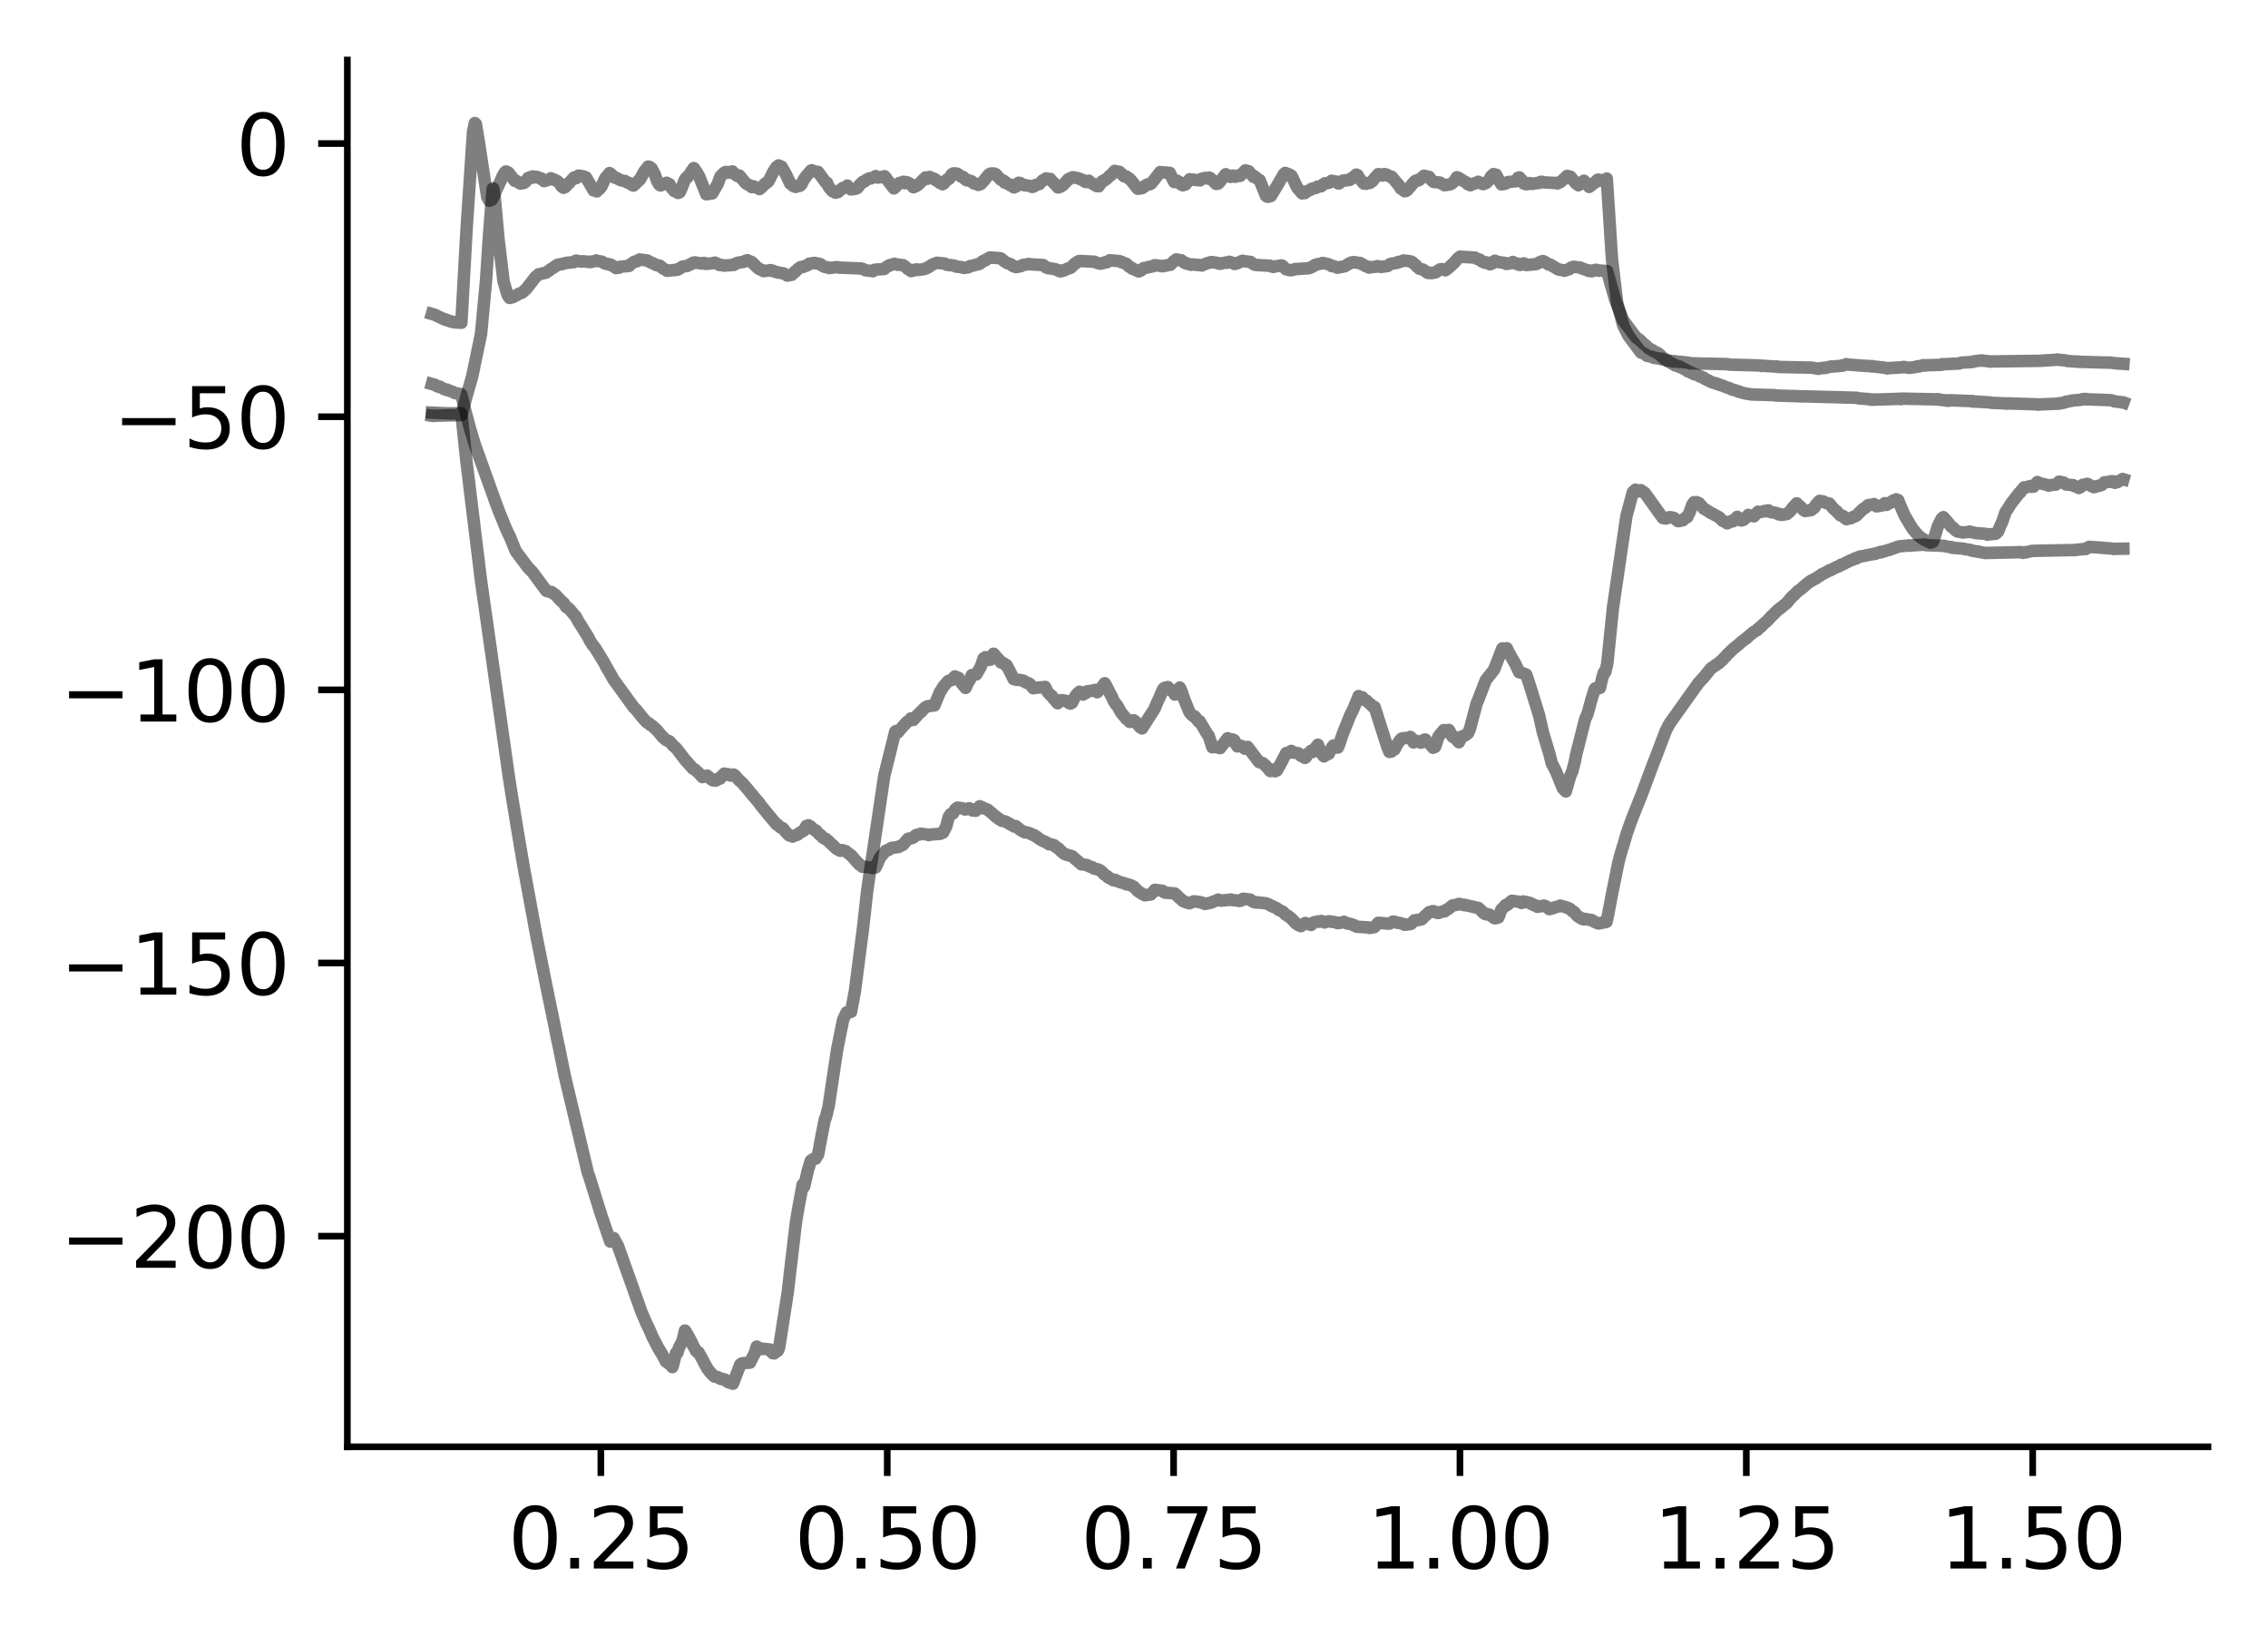 <?xml version="1.0" encoding="utf-8" standalone="no"?>
<!DOCTYPE svg PUBLIC "-//W3C//DTD SVG 1.1//EN"
  "http://www.w3.org/Graphics/SVG/1.1/DTD/svg11.dtd">
<svg xmlns:xlink="http://www.w3.org/1999/xlink" width="272.067pt" height="197.398pt" viewBox="0 0 272.067 197.398" xmlns="http://www.w3.org/2000/svg" version="1.1">
 <defs>
  <style type="text/css">*{stroke-linejoin: round; stroke-linecap: butt}</style>
 </defs>
 <g id="figure_1">
  <g id="patch_1">
   <path d="M 0 197.398 
L 272.067 197.398 
L 272.067 0 
L 0 0 
z
" style="fill: #ffffff"/>
  </g>
  <g id="axes_1">
   <g id="patch_2">
    <path d="M 41.667 173.52 
L 264.867 173.52 
L 264.867 7.2 
L 41.667 7.2 
z
" style="fill: #ffffff"/>
   </g>
   <g id="matplotlib.axis_1">
    <g id="xtick_1">
     <g id="line2d_1">
      <defs>
       <path id="m5e1d9a86a4" d="M 0 0 
L 0 3.5 
" style="stroke: #000000; stroke-width: 0.8"/>
      </defs>
      <g>
       <use xlink:href="#m5e1d9a86a4" x="72.08" y="173.52" style="stroke: #000000; stroke-width: 0.8"/>
      </g>
     </g>
     <g id="text_1">
      <!-- 0.25 -->
      <g transform="translate(60.947 188.118) scale(0.1 -0.1)">
       <defs>
        <path id="DejaVuSans-30" d="M 2034 4250 
Q 1547 4250 1301 3770 
Q 1056 3291 1056 2328 
Q 1056 1369 1301 889 
Q 1547 409 2034 409 
Q 2525 409 2770 889 
Q 3016 1369 3016 2328 
Q 3016 3291 2770 3770 
Q 2525 4250 2034 4250 
z
M 2034 4750 
Q 2819 4750 3233 4129 
Q 3647 3509 3647 2328 
Q 3647 1150 3233 529 
Q 2819 -91 2034 -91 
Q 1250 -91 836 529 
Q 422 1150 422 2328 
Q 422 3509 836 4129 
Q 1250 4750 2034 4750 
z
" transform="scale(0.016)"/>
        <path id="DejaVuSans-2e" d="M 684 794 
L 1344 794 
L 1344 0 
L 684 0 
L 684 794 
z
" transform="scale(0.016)"/>
        <path id="DejaVuSans-32" d="M 1228 531 
L 3431 531 
L 3431 0 
L 469 0 
L 469 531 
Q 828 903 1448 1529 
Q 2069 2156 2228 2338 
Q 2531 2678 2651 2914 
Q 2772 3150 2772 3378 
Q 2772 3750 2511 3984 
Q 2250 4219 1831 4219 
Q 1534 4219 1204 4116 
Q 875 4013 500 3803 
L 500 4441 
Q 881 4594 1212 4672 
Q 1544 4750 1819 4750 
Q 2544 4750 2975 4387 
Q 3406 4025 3406 3419 
Q 3406 3131 3298 2873 
Q 3191 2616 2906 2266 
Q 2828 2175 2409 1742 
Q 1991 1309 1228 531 
z
" transform="scale(0.016)"/>
        <path id="DejaVuSans-35" d="M 691 4666 
L 3169 4666 
L 3169 4134 
L 1269 4134 
L 1269 2991 
Q 1406 3038 1543 3061 
Q 1681 3084 1819 3084 
Q 2600 3084 3056 2656 
Q 3513 2228 3513 1497 
Q 3513 744 3044 326 
Q 2575 -91 1722 -91 
Q 1428 -91 1123 -41 
Q 819 9 494 109 
L 494 744 
Q 775 591 1075 516 
Q 1375 441 1709 441 
Q 2250 441 2565 725 
Q 2881 1009 2881 1497 
Q 2881 1984 2565 2268 
Q 2250 2553 1709 2553 
Q 1456 2553 1204 2497 
Q 953 2441 691 2322 
L 691 4666 
z
" transform="scale(0.016)"/>
       </defs>
       <use xlink:href="#DejaVuSans-30"/>
       <use xlink:href="#DejaVuSans-2e" x="63.623"/>
       <use xlink:href="#DejaVuSans-32" x="95.41"/>
       <use xlink:href="#DejaVuSans-35" x="159.033"/>
      </g>
     </g>
    </g>
    <g id="xtick_2">
     <g id="line2d_2">
      <g>
       <use xlink:href="#m5e1d9a86a4" x="106.432" y="173.52" style="stroke: #000000; stroke-width: 0.8"/>
      </g>
     </g>
     <g id="text_2">
      <!-- 0.50 -->
      <g transform="translate(95.299 188.118) scale(0.1 -0.1)">
       <use xlink:href="#DejaVuSans-30"/>
       <use xlink:href="#DejaVuSans-2e" x="63.623"/>
       <use xlink:href="#DejaVuSans-35" x="95.41"/>
       <use xlink:href="#DejaVuSans-30" x="159.033"/>
      </g>
     </g>
    </g>
    <g id="xtick_3">
     <g id="line2d_3">
      <g>
       <use xlink:href="#m5e1d9a86a4" x="140.784" y="173.52" style="stroke: #000000; stroke-width: 0.8"/>
      </g>
     </g>
     <g id="text_3">
      <!-- 0.75 -->
      <g transform="translate(129.651 188.118) scale(0.1 -0.1)">
       <defs>
        <path id="DejaVuSans-37" d="M 525 4666 
L 3525 4666 
L 3525 4397 
L 1831 0 
L 1172 0 
L 2766 4134 
L 525 4134 
L 525 4666 
z
" transform="scale(0.016)"/>
       </defs>
       <use xlink:href="#DejaVuSans-30"/>
       <use xlink:href="#DejaVuSans-2e" x="63.623"/>
       <use xlink:href="#DejaVuSans-37" x="95.41"/>
       <use xlink:href="#DejaVuSans-35" x="159.033"/>
      </g>
     </g>
    </g>
    <g id="xtick_4">
     <g id="line2d_4">
      <g>
       <use xlink:href="#m5e1d9a86a4" x="175.136" y="173.52" style="stroke: #000000; stroke-width: 0.8"/>
      </g>
     </g>
     <g id="text_4">
      <!-- 1.00 -->
      <g transform="translate(164.003 188.118) scale(0.1 -0.1)">
       <defs>
        <path id="DejaVuSans-31" d="M 794 531 
L 1825 531 
L 1825 4091 
L 703 3866 
L 703 4441 
L 1819 4666 
L 2450 4666 
L 2450 531 
L 3481 531 
L 3481 0 
L 794 0 
L 794 531 
z
" transform="scale(0.016)"/>
       </defs>
       <use xlink:href="#DejaVuSans-31"/>
       <use xlink:href="#DejaVuSans-2e" x="63.623"/>
       <use xlink:href="#DejaVuSans-30" x="95.41"/>
       <use xlink:href="#DejaVuSans-30" x="159.033"/>
      </g>
     </g>
    </g>
    <g id="xtick_5">
     <g id="line2d_5">
      <g>
       <use xlink:href="#m5e1d9a86a4" x="209.487" y="173.52" style="stroke: #000000; stroke-width: 0.8"/>
      </g>
     </g>
     <g id="text_5">
      <!-- 1.25 -->
      <g transform="translate(198.354 188.118) scale(0.1 -0.1)">
       <use xlink:href="#DejaVuSans-31"/>
       <use xlink:href="#DejaVuSans-2e" x="63.623"/>
       <use xlink:href="#DejaVuSans-32" x="95.41"/>
       <use xlink:href="#DejaVuSans-35" x="159.033"/>
      </g>
     </g>
    </g>
    <g id="xtick_6">
     <g id="line2d_6">
      <g>
       <use xlink:href="#m5e1d9a86a4" x="243.839" y="173.52" style="stroke: #000000; stroke-width: 0.8"/>
      </g>
     </g>
     <g id="text_6">
      <!-- 1.50 -->
      <g transform="translate(232.706 188.118) scale(0.1 -0.1)">
       <use xlink:href="#DejaVuSans-31"/>
       <use xlink:href="#DejaVuSans-2e" x="63.623"/>
       <use xlink:href="#DejaVuSans-35" x="95.41"/>
       <use xlink:href="#DejaVuSans-30" x="159.033"/>
      </g>
     </g>
    </g>
   </g>
   <g id="matplotlib.axis_2">
    <g id="ytick_1">
     <g id="line2d_7">
      <defs>
       <path id="m1ff164a2c0" d="M 0 0 
L -3.5 0 
" style="stroke: #000000; stroke-width: 0.8"/>
      </defs>
      <g>
       <use xlink:href="#m1ff164a2c0" x="41.667" y="148.257" style="stroke: #000000; stroke-width: 0.8"/>
      </g>
     </g>
     <g id="text_7">
      <!-- −200 -->
      <g transform="translate(7.2 152.056) scale(0.1 -0.1)">
       <defs>
        <path id="DejaVuSans-2212" d="M 678 2272 
L 4684 2272 
L 4684 1741 
L 678 1741 
L 678 2272 
z
" transform="scale(0.016)"/>
       </defs>
       <use xlink:href="#DejaVuSans-2212"/>
       <use xlink:href="#DejaVuSans-32" x="83.789"/>
       <use xlink:href="#DejaVuSans-30" x="147.412"/>
       <use xlink:href="#DejaVuSans-30" x="211.035"/>
      </g>
     </g>
    </g>
    <g id="ytick_2">
     <g id="line2d_8">
      <g>
       <use xlink:href="#m1ff164a2c0" x="41.667" y="115.497" style="stroke: #000000; stroke-width: 0.8"/>
      </g>
     </g>
     <g id="text_8">
      <!-- −150 -->
      <g transform="translate(7.2 119.297) scale(0.1 -0.1)">
       <use xlink:href="#DejaVuSans-2212"/>
       <use xlink:href="#DejaVuSans-31" x="83.789"/>
       <use xlink:href="#DejaVuSans-35" x="147.412"/>
       <use xlink:href="#DejaVuSans-30" x="211.035"/>
      </g>
     </g>
    </g>
    <g id="ytick_3">
     <g id="line2d_9">
      <g>
       <use xlink:href="#m1ff164a2c0" x="41.667" y="82.738" style="stroke: #000000; stroke-width: 0.8"/>
      </g>
     </g>
     <g id="text_9">
      <!-- −100 -->
      <g transform="translate(7.2 86.537) scale(0.1 -0.1)">
       <use xlink:href="#DejaVuSans-2212"/>
       <use xlink:href="#DejaVuSans-31" x="83.789"/>
       <use xlink:href="#DejaVuSans-30" x="147.412"/>
       <use xlink:href="#DejaVuSans-30" x="211.035"/>
      </g>
     </g>
    </g>
    <g id="ytick_4">
     <g id="line2d_10">
      <g>
       <use xlink:href="#m1ff164a2c0" x="41.667" y="49.979" style="stroke: #000000; stroke-width: 0.8"/>
      </g>
     </g>
     <g id="text_10">
      <!-- −50 -->
      <g transform="translate(13.562 53.778) scale(0.1 -0.1)">
       <use xlink:href="#DejaVuSans-2212"/>
       <use xlink:href="#DejaVuSans-35" x="83.789"/>
       <use xlink:href="#DejaVuSans-30" x="147.412"/>
      </g>
     </g>
    </g>
    <g id="ytick_5">
     <g id="line2d_11">
      <g>
       <use xlink:href="#m1ff164a2c0" x="41.667" y="17.219" style="stroke: #000000; stroke-width: 0.8"/>
      </g>
     </g>
     <g id="text_11">
      <!-- 0 -->
      <g transform="translate(28.305 21.019) scale(0.1 -0.1)">
       <use xlink:href="#DejaVuSans-30"/>
      </g>
     </g>
    </g>
   </g>
   <g id="line2d_12">
    <path d="M 51.813 49.491 
L 54.025 49.591 
L 54.121 49.591 
L 54.052 49.571 
L 54.135 49.571 
L 55.344 49.571 
L 55.935 55.189 
L 57.694 69.585 
L 61.046 93.199 
L 61.28 94.699 
L 61.967 98.918 
L 62.256 100.657 
L 62.833 104.056 
L 64.385 112.454 
L 64.55 113.274 
L 65.375 117.433 
L 65.54 118.253 
L 66.515 122.991 
L 66.859 124.731 
L 67.051 125.611 
L 67.752 129.05 
L 70.527 140.687 
L 70.679 141.087 
L 71.778 144.626 
L 72.176 145.885 
L 73.207 148.905 
L 73.289 148.785 
L 73.605 148.485 
L 74.128 149.424 
L 77.013 157.522 
L 77.027 157.502 
L 77.068 157.622 
L 77.604 158.862 
L 77.659 158.942 
L 77.865 159.382 
L 78.044 159.802 
L 78.277 160.341 
L 78.648 161.061 
L 78.978 161.701 
L 79.033 161.781 
L 79.294 162.221 
L 79.349 162.281 
L 79.541 162.641 
L 79.885 163.301 
L 80.009 163.301 
L 80.187 163.481 
L 80.283 163.581 
L 80.421 163.661 
L 80.503 163.761 
L 80.654 163.961 
L 80.696 163.861 
L 80.764 163.601 
L 81.08 162.301 
L 81.149 162.321 
L 81.163 162.361 
L 81.245 162.281 
L 81.465 161.601 
L 81.864 160.841 
L 82.166 159.582 
L 82.18 159.602 
L 82.262 159.702 
L 82.784 160.621 
L 82.977 161.041 
L 82.99 161.021 
L 83.018 161.141 
L 83.526 162.061 
L 83.609 162.141 
L 83.636 162.081 
L 83.787 162.181 
L 84.268 163.041 
L 84.474 163.461 
L 84.529 163.541 
L 84.859 164.16 
L 84.873 164.14 
L 84.914 164.22 
L 84.928 164.22 
L 85.148 164.54 
L 85.244 164.62 
L 85.45 164.88 
L 85.56 164.94 
L 85.697 165.1 
L 86.137 165.18 
L 86.288 165.28 
L 86.467 165.38 
L 86.535 165.4 
L 86.577 165.36 
L 86.975 165.46 
L 87.14 165.62 
L 87.25 165.72 
L 87.429 165.8 
L 87.8 165.9 
L 87.909 165.96 
L 87.937 165.92 
L 88.088 165.52 
L 88.363 164.8 
L 88.528 164.38 
L 88.789 163.681 
L 88.885 163.581 
L 89.064 163.501 
L 89.971 163.421 
L 90.135 163.081 
L 90.534 162.321 
L 90.781 161.501 
L 91.015 161.661 
L 91.248 161.761 
L 91.262 161.821 
L 91.345 161.741 
L 92.293 161.841 
L 92.678 162.281 
L 92.691 162.261 
L 92.787 162.261 
L 92.87 162.321 
L 92.911 162.281 
L 93.117 162.021 
L 93.227 162.021 
L 93.268 162.041 
L 93.323 161.981 
L 93.461 161.641 
L 94.505 154.943 
L 94.821 152.184 
L 95.481 146.605 
L 95.742 145.026 
L 96.291 142.066 
L 96.333 142.126 
L 96.456 142.326 
L 96.484 142.246 
L 96.676 141.387 
L 96.937 140.267 
L 97.047 139.947 
L 97.253 139.227 
L 97.501 139.047 
L 97.83 138.967 
L 98.105 138.487 
L 98.119 138.507 
L 98.146 138.427 
L 98.614 135.928 
L 98.957 134.208 
L 99.039 134.108 
L 99.397 132.729 
L 100.111 127.95 
L 100.427 125.831 
L 101.142 122.292 
L 101.554 121.432 
L 101.609 121.492 
L 101.664 121.432 
L 102.09 121.352 
L 102.557 118.852 
L 103.546 111.174 
L 103.986 107.196 
L 104.357 104.516 
L 104.591 103.037 
L 106.075 93.039 
L 107.394 87.741 
L 107.504 87.661 
L 107.531 87.701 
L 107.655 87.881 
L 107.724 87.821 
L 107.93 87.541 
L 108.04 87.441 
L 108.548 86.861 
L 108.562 86.881 
L 108.589 86.821 
L 108.603 86.821 
L 108.754 86.621 
L 108.96 86.481 
L 108.988 86.501 
L 109.029 86.441 
L 109.153 86.341 
L 109.166 86.361 
L 109.235 86.281 
L 109.276 86.161 
L 109.372 86.221 
L 109.565 86.341 
L 110.169 85.641 
L 110.279 85.561 
L 110.458 85.361 
L 110.472 85.401 
L 110.54 85.301 
L 110.966 84.861 
L 111.159 84.761 
L 111.296 84.701 
L 112.093 84.602 
L 112.766 82.962 
L 112.849 82.882 
L 113.137 82.382 
L 113.742 81.682 
L 114.127 81.582 
L 114.553 81.122 
L 114.731 81.202 
L 114.992 81.302 
L 115.295 81.862 
L 115.308 81.842 
L 115.35 81.942 
L 115.831 82.502 
L 116.243 81.622 
L 116.353 81.522 
L 116.504 81.142 
L 116.586 80.962 
L 116.641 80.982 
L 117.122 80.883 
L 117.658 79.943 
L 117.988 78.963 
L 118.015 78.983 
L 118.208 78.823 
L 118.304 78.923 
L 118.496 79.163 
L 118.84 79.103 
L 119.06 78.623 
L 119.183 78.403 
L 119.266 78.483 
L 119.774 79.083 
L 119.788 79.063 
L 119.87 79.163 
L 120.09 79.463 
L 120.2 79.443 
L 120.338 79.503 
L 120.626 79.763 
L 120.736 79.763 
L 121.176 80.583 
L 121.588 81.442 
L 122 81.542 
L 122.096 81.542 
L 122.11 81.522 
L 122.715 81.622 
L 122.907 81.762 
L 122.921 81.722 
L 123.003 81.802 
L 123.127 81.882 
L 123.141 81.862 
L 123.319 81.942 
L 123.388 81.942 
L 123.415 81.982 
L 123.594 82.082 
L 123.951 82.542 
L 124.006 82.502 
L 124.13 82.502 
L 125.257 82.402 
L 125.367 82.382 
L 125.71 83.042 
L 126.04 83.402 
L 126.067 83.382 
L 126.177 83.462 
L 126.425 83.842 
L 126.878 84.342 
L 127.249 83.982 
L 127.345 84.022 
L 127.373 83.982 
L 127.442 83.982 
L 127.469 84.002 
L 127.62 84.042 
L 127.716 84.022 
L 127.744 84.042 
L 128.087 84.122 
L 128.238 84.322 
L 128.403 84.382 
L 128.596 84.282 
L 128.939 83.602 
L 129.173 83.262 
L 129.503 82.962 
L 129.777 83.042 
L 129.915 83.302 
L 129.956 83.242 
L 130.19 83.162 
L 130.382 82.922 
L 131.165 82.822 
L 131.33 82.742 
L 131.632 83.022 
L 132.113 82.482 
L 132.127 82.502 
L 132.182 82.402 
L 132.388 82.142 
L 132.526 81.942 
L 132.581 82.022 
L 132.952 82.742 
L 133.323 83.482 
L 133.336 83.462 
L 133.391 83.562 
L 133.57 84.002 
L 133.845 84.462 
L 133.955 84.522 
L 134.133 84.821 
L 134.449 85.401 
L 135.095 86.201 
L 135.109 86.161 
L 135.164 86.241 
L 135.191 86.241 
L 135.521 86.581 
L 135.535 86.561 
L 135.672 86.541 
L 135.823 86.441 
L 135.988 86.381 
L 136.222 86.541 
L 136.304 86.641 
L 136.51 86.921 
L 136.593 87.021 
L 136.785 87.241 
L 136.991 87.361 
L 138.517 84.981 
L 138.778 84.322 
L 139.066 83.722 
L 139.3 83.162 
L 139.561 82.602 
L 139.684 82.502 
L 139.698 82.522 
L 140.028 82.422 
L 140.097 82.402 
L 140.138 82.442 
L 140.317 82.742 
L 140.701 82.822 
L 140.935 83.302 
L 140.962 83.282 
L 141.526 82.462 
L 141.581 82.562 
L 141.787 83.042 
L 142.02 83.782 
L 142.707 85.441 
L 142.776 85.521 
L 142.969 85.741 
L 143.078 85.821 
L 143.23 85.941 
L 143.34 85.941 
L 143.573 86.281 
L 143.628 86.341 
L 143.765 86.521 
L 143.903 86.501 
L 144.714 87.861 
L 144.878 88.121 
L 144.988 88.221 
L 145.428 89.62 
L 145.552 89.56 
L 145.662 89.54 
L 145.73 89.58 
L 145.785 89.56 
L 145.95 89.62 
L 146.308 89.72 
L 146.376 89.72 
L 146.404 89.68 
L 147.269 88.54 
L 147.297 88.56 
L 147.393 88.66 
L 147.64 88.84 
L 147.846 88.68 
L 147.86 88.7 
L 148.053 88.78 
L 148.231 89.18 
L 148.437 89.52 
L 148.451 89.5 
L 148.534 89.4 
L 148.657 89.38 
L 148.85 89.5 
L 148.959 89.48 
L 148.973 89.5 
L 149.083 89.6 
L 149.344 89.8 
L 149.482 89.7 
L 149.66 89.58 
L 149.674 89.6 
L 151.034 91.4 
L 151.089 91.36 
L 151.144 91.42 
L 151.488 91.52 
L 151.804 91.84 
L 151.818 91.8 
L 151.873 91.9 
L 151.886 91.9 
L 152.381 92.479 
L 152.395 92.459 
L 152.546 92.379 
L 152.669 92.299 
L 152.848 92.479 
L 152.931 92.479 
L 152.958 92.499 
L 153.178 92.399 
L 153.7 91.46 
L 154.044 90.78 
L 154.099 90.72 
L 154.291 90.32 
L 154.401 90.3 
L 154.497 90.3 
L 154.511 90.32 
L 154.758 90.22 
L 154.895 90.06 
L 154.909 90.08 
L 155.129 90.26 
L 155.143 90.24 
L 155.747 90.34 
L 156.105 90.68 
L 156.448 90.78 
L 156.531 90.9 
L 156.586 90.84 
L 156.599 90.86 
L 156.641 90.8 
L 156.668 90.8 
L 156.929 90.36 
L 156.984 90.36 
L 157.012 90.32 
L 157.286 90.04 
L 157.3 90.08 
L 157.437 90.2 
L 157.465 90.14 
L 158.097 89.32 
L 158.111 89.36 
L 158.276 89.78 
L 158.647 90.54 
L 158.757 90.64 
L 158.825 90.72 
L 158.88 90.66 
L 159.018 90.6 
L 159.128 90.5 
L 159.347 90.36 
L 159.402 90.4 
L 159.43 90.32 
L 159.842 89.54 
L 159.98 89.4 
L 159.993 89.44 
L 160.337 89.52 
L 160.488 89.66 
L 160.667 89.24 
L 161.024 88.161 
L 161.175 87.761 
L 161.958 85.821 
L 162.302 85.141 
L 162.989 83.482 
L 163.291 83.762 
L 163.442 83.642 
L 163.47 83.682 
L 163.662 83.942 
L 163.69 83.962 
L 163.758 83.962 
L 163.923 84.062 
L 163.937 84.042 
L 164.033 84.142 
L 164.377 84.462 
L 164.39 84.442 
L 164.459 84.522 
L 164.679 84.741 
L 164.706 84.701 
L 164.899 84.801 
L 166.438 89.62 
L 166.671 90.18 
L 166.946 90.12 
L 167.083 89.96 
L 167.29 89.88 
L 167.606 89.26 
L 167.619 89.28 
L 167.661 89.18 
L 167.674 89.18 
L 167.922 88.8 
L 167.99 88.74 
L 168.114 88.6 
L 168.155 88.64 
L 168.21 88.56 
L 169.117 88.461 
L 169.172 88.381 
L 169.227 88.421 
L 169.557 89.04 
L 169.749 88.8 
L 169.804 88.86 
L 170.271 88.94 
L 170.436 89.08 
L 170.615 88.86 
L 170.629 88.88 
L 170.684 88.8 
L 170.697 88.8 
L 170.89 88.7 
L 170.986 88.7 
L 171.192 88.96 
L 171.439 89.18 
L 171.453 89.14 
L 171.535 89.24 
L 171.906 89.68 
L 171.934 89.66 
L 172.126 89.56 
L 172.14 89.58 
L 172.195 89.48 
L 172.566 88.321 
L 173.198 87.561 
L 173.349 87.661 
L 173.679 87.561 
L 173.789 87.541 
L 173.803 87.561 
L 173.885 87.661 
L 174.077 88.101 
L 174.242 88.361 
L 174.366 88.301 
L 174.394 88.321 
L 174.586 88.54 
L 174.655 88.64 
L 175.012 89.02 
L 175.355 88.341 
L 175.63 88.241 
L 175.795 88.181 
L 175.905 88.081 
L 176.07 87.941 
L 176.084 87.961 
L 176.139 87.861 
L 176.331 87.421 
L 177.155 84.302 
L 177.21 84.222 
L 178.241 81.562 
L 179.148 80.423 
L 179.217 80.343 
L 180.22 77.763 
L 180.302 77.763 
L 180.316 77.783 
L 180.536 77.923 
L 180.618 77.843 
L 180.742 77.743 
L 180.755 77.763 
L 181.126 78.503 
L 181.786 79.643 
L 182.239 80.623 
L 182.638 80.723 
L 182.817 80.803 
L 183.078 80.903 
L 183.201 81.242 
L 183.572 82.382 
L 184.63 85.801 
L 185.084 87.821 
L 185.84 90.34 
L 186.169 91.62 
L 186.348 91.92 
L 186.691 92.599 
L 187.475 94.539 
L 187.832 94.919 
L 188.368 93.059 
L 188.601 92.539 
L 188.931 91.26 
L 189.069 90.52 
L 190.168 86.201 
L 190.443 85.621 
L 190.855 84.082 
L 191.295 82.642 
L 191.391 82.542 
L 191.446 82.582 
L 191.569 82.622 
L 191.583 82.602 
L 191.927 82.502 
L 192.174 81.442 
L 192.394 80.663 
L 192.408 80.683 
L 192.49 80.723 
L 192.518 80.663 
L 192.572 80.583 
L 192.806 79.603 
L 193.493 72.865 
L 195.101 61.928 
L 195.169 61.648 
L 195.884 59.008 
L 196.2 58.728 
L 196.379 58.828 
L 196.53 58.928 
L 196.64 58.928 
L 196.832 58.788 
L 196.846 58.808 
L 196.983 58.908 
L 197.189 59.028 
L 197.313 59.128 
L 199.47 62.127 
L 199.512 62.087 
L 199.58 62.147 
L 199.69 62.167 
L 199.828 62.187 
L 199.979 62.147 
L 200.171 62.047 
L 200.295 62.027 
L 200.418 62.027 
L 200.817 62.127 
L 201.092 62.347 
L 201.174 62.427 
L 201.312 62.507 
L 201.449 62.487 
L 201.889 62.387 
L 202.177 62.107 
L 202.191 62.127 
L 202.397 62.027 
L 202.699 61.408 
L 203.015 60.508 
L 203.222 60.228 
L 203.373 60.288 
L 203.51 60.228 
L 203.799 60.328 
L 204.39 61.008 
L 204.582 61.108 
L 204.802 61.248 
L 204.967 61.348 
L 205.2 61.508 
L 205.434 61.608 
L 205.64 61.728 
L 205.832 61.828 
L 206.025 61.928 
L 206.203 62.027 
L 206.616 62.447 
L 206.835 62.527 
L 206.932 62.607 
L 206.945 62.587 
L 206.959 62.567 
L 206.987 62.627 
L 207.028 62.647 
L 207.193 62.767 
L 207.22 62.747 
L 207.412 62.647 
L 207.591 62.547 
L 207.66 62.567 
L 207.687 62.547 
L 207.825 62.427 
L 207.921 62.507 
L 207.935 62.487 
L 208.402 61.988 
L 208.539 62.087 
L 208.869 62.427 
L 208.883 62.407 
L 209.158 62.347 
L 209.295 62.187 
L 209.46 62.087 
L 209.735 61.748 
L 209.79 61.788 
L 210.284 61.888 
L 210.394 61.928 
L 210.408 61.908 
L 210.903 61.368 
L 211.067 61.428 
L 211.493 61.348 
L 211.631 61.288 
L 211.741 61.328 
L 211.755 61.308 
L 211.782 61.328 
L 211.906 61.248 
L 211.974 61.248 
L 212.002 61.228 
L 212.139 61.208 
L 212.318 61.388 
L 212.442 61.388 
L 212.551 61.448 
L 212.579 61.428 
L 212.606 61.448 
L 212.689 61.448 
L 213.17 61.548 
L 213.348 61.688 
L 213.376 61.668 
L 213.5 61.668 
L 213.637 61.708 
L 213.651 61.688 
L 213.692 61.748 
L 213.733 61.748 
L 214.365 61.648 
L 214.695 61.348 
L 214.805 61.248 
L 214.956 61.028 
L 215.025 60.928 
L 215.533 60.368 
L 215.89 60.708 
L 216.028 60.808 
L 216.234 61.068 
L 216.344 61.168 
L 216.55 61.288 
L 217.251 61.188 
L 217.553 60.928 
L 217.567 60.948 
L 217.649 60.888 
L 217.842 60.528 
L 218.281 60.068 
L 218.749 60.148 
L 218.9 60.268 
L 219.175 60.368 
L 219.202 60.348 
L 219.312 60.388 
L 219.353 60.368 
L 219.408 60.408 
L 219.436 60.388 
L 219.93 60.988 
L 220.04 61.088 
L 220.315 61.328 
L 220.329 61.308 
L 220.384 61.408 
L 220.796 61.828 
L 220.878 61.828 
L 220.892 61.848 
L 221.016 61.848 
L 221.153 61.928 
L 221.304 62.127 
L 221.497 62.267 
L 221.51 62.247 
L 222.033 62.147 
L 222.184 62.047 
L 222.211 62.067 
L 222.417 61.968 
L 222.514 61.908 
L 222.541 61.928 
L 222.706 61.828 
L 223.118 61.408 
L 223.214 61.308 
L 223.544 61.008 
L 223.75 60.908 
L 224.094 60.588 
L 224.698 60.508 
L 224.794 60.448 
L 224.822 60.468 
L 225.11 60.728 
L 225.234 60.708 
L 225.729 60.628 
L 225.866 60.548 
L 225.88 60.588 
L 225.935 60.508 
L 225.962 60.508 
L 226.1 60.348 
L 226.155 60.388 
L 226.306 60.548 
L 226.32 60.528 
L 226.512 60.428 
L 226.746 60.268 
L 226.828 60.268 
L 226.842 60.228 
L 226.965 60.128 
L 227.172 60.008 
L 227.24 60.068 
L 227.282 60.028 
L 227.446 59.888 
L 227.707 59.988 
L 227.859 60.388 
L 228.449 61.768 
L 229.164 62.987 
L 229.425 63.407 
L 230.126 64.247 
L 230.277 64.347 
L 230.442 64.487 
L 230.675 64.647 
L 230.882 64.747 
L 231.088 64.867 
L 231.349 64.967 
L 231.555 65.087 
L 231.871 64.987 
L 232.008 64.627 
L 232.462 63.107 
L 232.517 63.007 
L 232.901 62.227 
L 233.121 62.027 
L 233.149 62.047 
L 233.753 62.747 
L 233.822 62.827 
L 234.028 63.127 
L 234.083 63.127 
L 234.097 63.187 
L 234.111 63.187 
L 234.303 63.287 
L 234.495 63.507 
L 234.592 63.607 
L 234.811 63.747 
L 235.347 63.847 
L 235.485 63.867 
L 236.186 63.787 
L 236.282 63.747 
L 236.295 63.787 
L 236.804 63.887 
L 236.955 63.927 
L 238.233 64.027 
L 238.398 64.127 
L 238.412 64.107 
L 239.415 64.007 
L 239.579 63.847 
L 239.689 63.747 
L 239.95 63.087 
L 240.212 62.527 
L 240.569 61.448 
L 240.816 61.068 
L 240.899 60.968 
L 241.187 60.468 
L 242.245 59.108 
L 242.369 59.048 
L 242.534 58.768 
L 242.63 58.668 
L 242.822 58.448 
L 242.946 58.468 
L 242.973 58.488 
L 243.097 58.428 
L 243.454 58.328 
L 243.578 58.288 
L 243.729 58.388 
L 243.812 58.328 
L 243.853 58.348 
L 243.949 58.368 
L 243.963 58.348 
L 244.402 57.809 
L 244.43 57.829 
L 244.636 57.949 
L 245.117 58.049 
L 245.268 58.089 
L 245.667 58.189 
L 245.749 58.248 
L 245.804 58.209 
L 246.642 58.109 
L 246.999 57.769 
L 247.549 57.869 
L 247.838 58.109 
L 248.703 58.189 
L 248.841 58.308 
L 248.854 58.288 
L 249.143 58.388 
L 249.363 58.528 
L 249.541 58.448 
L 249.638 58.368 
L 249.83 58.149 
L 250.325 58.069 
L 250.393 58.029 
L 250.435 58.049 
L 250.558 58.129 
L 250.572 58.109 
L 250.806 58.268 
L 251.025 58.348 
L 251.163 58.428 
L 251.3 58.408 
L 251.548 58.308 
L 251.671 58.268 
L 251.754 58.288 
L 251.781 58.268 
L 252.111 58.169 
L 252.455 57.849 
L 253.142 57.789 
L 253.169 57.729 
L 253.251 57.769 
L 253.403 57.729 
L 253.485 57.769 
L 253.513 57.749 
L 253.526 57.729 
L 253.581 57.829 
L 253.595 57.789 
L 253.705 57.909 
L 253.719 57.889 
L 254.076 57.789 
L 254.31 57.629 
L 254.516 57.549 
L 254.626 57.449 
L 254.653 57.469 
L 254.722 57.489 
L 254.722 57.489 
" clip-path="url(#p2a81245dae)" style="fill: none; stroke: #000000; stroke-opacity: 0.5; stroke-width: 1.5; stroke-linecap: square"/>
   </g>
   <g id="line2d_13">
    <path d="M 51.813 46.052 
L 52.184 46.152 
L 52.417 46.312 
L 52.445 46.332 
L 52.513 46.312 
L 52.623 46.392 
L 52.651 46.372 
L 52.761 46.372 
L 52.967 46.492 
L 53.118 46.572 
L 53.242 46.652 
L 53.255 46.632 
L 53.475 46.732 
L 53.558 46.772 
L 53.585 46.752 
L 53.599 46.712 
L 53.681 46.752 
L 53.819 46.812 
L 53.997 46.892 
L 54.313 46.991 
L 54.533 47.131 
L 55.083 47.231 
L 55.234 47.271 
L 55.289 47.271 
L 55.33 47.311 
L 55.358 47.371 
L 55.756 49.051 
L 56.168 50.571 
L 56.457 51.67 
L 56.484 51.73 
L 56.952 53.29 
L 59.59 60.628 
L 59.714 60.948 
L 59.906 61.448 
L 60.607 63.167 
L 60.634 63.247 
L 61.06 64.187 
L 61.074 64.167 
L 61.101 64.267 
L 61.115 64.247 
L 61.871 66.106 
L 63.369 68.106 
L 63.492 68.206 
L 63.685 68.426 
L 63.808 68.526 
L 65.526 70.845 
L 65.54 70.825 
L 65.553 70.865 
L 65.608 70.885 
L 65.759 70.925 
L 66.158 71.005 
L 66.323 71.145 
L 66.337 71.125 
L 66.35 71.165 
L 66.419 71.185 
L 66.57 71.305 
L 66.694 71.405 
L 67.147 71.885 
L 67.216 71.985 
L 67.518 72.245 
L 67.642 72.345 
L 67.889 72.765 
L 67.903 72.745 
L 67.958 72.845 
L 68.164 72.925 
L 68.329 73.105 
L 68.343 73.085 
L 68.398 73.165 
L 69.03 73.924 
L 69.043 73.904 
L 69.085 73.984 
L 69.401 74.564 
L 69.469 74.664 
L 70.555 76.404 
L 70.761 76.844 
L 70.83 76.924 
L 71.105 77.383 
L 71.118 77.363 
L 71.173 77.443 
L 71.187 77.443 
L 71.393 77.723 
L 71.462 77.823 
L 72.492 79.503 
L 72.836 80.183 
L 72.85 80.163 
L 72.891 80.263 
L 72.905 80.263 
L 73.413 81.162 
L 73.592 81.482 
L 76.038 84.861 
L 76.134 84.941 
L 76.312 85.121 
L 77.137 86.141 
L 77.219 86.241 
L 77.631 86.661 
L 77.865 86.761 
L 78.057 86.981 
L 78.277 87.081 
L 78.648 87.441 
L 78.786 87.541 
L 79.473 88.381 
L 79.486 88.361 
L 79.528 88.441 
L 79.555 88.421 
L 79.748 88.64 
L 79.981 88.8 
L 80.297 88.9 
L 80.49 89.12 
L 80.572 89.22 
L 80.764 89.44 
L 81.067 89.7 
L 81.163 89.8 
L 82.303 91.28 
L 82.317 91.26 
L 82.345 91.32 
L 82.372 91.32 
L 82.523 91.5 
L 83.114 92.18 
L 83.348 92.279 
L 83.691 92.599 
L 83.801 92.699 
L 84.268 93.199 
L 84.68 93.099 
L 84.818 93.019 
L 84.832 93.039 
L 85.093 93.239 
L 85.203 93.319 
L 85.34 93.499 
L 85.422 93.519 
L 85.436 93.539 
L 85.56 93.599 
L 85.574 93.579 
L 85.683 93.559 
L 85.697 93.579 
L 85.848 93.619 
L 85.986 93.559 
L 86.123 93.459 
L 86.247 93.339 
L 86.288 93.379 
L 86.329 93.339 
L 86.384 93.379 
L 86.618 93.039 
L 86.893 92.779 
L 87.016 92.839 
L 87.071 92.819 
L 87.126 92.859 
L 87.236 92.919 
L 87.264 92.899 
L 87.374 92.859 
L 87.401 92.879 
L 87.621 93.019 
L 87.868 92.919 
L 88.006 92.899 
L 88.157 92.999 
L 88.72 93.639 
L 88.844 93.719 
L 89.022 93.899 
L 89.132 93.979 
L 89.352 94.279 
L 89.462 94.379 
L 90.273 95.379 
L 90.287 95.359 
L 90.342 95.459 
L 90.424 95.539 
L 90.616 95.779 
L 90.713 95.879 
L 90.919 96.138 
L 91.029 96.238 
L 91.276 96.618 
L 91.358 96.718 
L 91.551 96.938 
L 92.348 97.918 
L 92.43 97.998 
L 92.636 98.258 
L 93.158 98.878 
L 93.172 98.838 
L 93.241 98.918 
L 93.268 98.898 
L 93.626 99.238 
L 93.914 99.338 
L 94.134 99.638 
L 94.244 99.738 
L 94.395 99.937 
L 94.67 100.197 
L 94.684 100.177 
L 94.958 100.277 
L 95.082 100.337 
L 95.096 100.317 
L 95.288 100.217 
L 95.646 100.117 
L 95.92 99.897 
L 96.071 99.798 
L 96.25 99.718 
L 96.429 99.618 
L 96.731 99.058 
L 96.855 99.058 
L 96.978 98.978 
L 97.006 98.998 
L 97.198 99.098 
L 97.294 99.178 
L 97.473 99.378 
L 97.597 99.478 
L 97.789 99.598 
L 97.803 99.558 
L 97.872 99.638 
L 97.885 99.618 
L 98.325 100.097 
L 98.339 100.077 
L 98.394 100.157 
L 98.407 100.157 
L 98.531 100.237 
L 98.668 100.417 
L 98.682 100.397 
L 98.71 100.457 
L 98.765 100.457 
L 98.916 100.597 
L 99.039 100.597 
L 99.204 100.737 
L 99.342 100.837 
L 99.754 101.257 
L 99.891 101.357 
L 100.29 101.757 
L 100.427 101.857 
L 100.606 101.937 
L 100.785 102.037 
L 100.853 102.037 
L 100.881 101.997 
L 101.004 101.957 
L 101.018 101.977 
L 101.444 102.077 
L 101.733 102.317 
L 101.87 102.417 
L 102.145 102.657 
L 102.159 102.637 
L 102.214 102.717 
L 102.227 102.717 
L 102.804 103.397 
L 102.818 103.377 
L 102.887 103.457 
L 103.065 103.676 
L 103.107 103.656 
L 103.162 103.696 
L 103.436 103.956 
L 103.45 103.936 
L 104.453 104.036 
L 104.632 104.116 
L 105.044 104.036 
L 105.566 102.857 
L 106.253 102.037 
L 106.363 102.037 
L 106.569 101.897 
L 106.583 101.937 
L 106.666 101.877 
L 106.913 101.697 
L 107.71 101.597 
L 107.847 101.517 
L 107.902 101.537 
L 107.943 101.477 
L 108.108 101.417 
L 108.314 101.317 
L 108.933 100.597 
L 109.427 100.517 
L 109.565 100.417 
L 109.579 100.437 
L 109.62 100.357 
L 109.634 100.357 
L 109.895 100.157 
L 109.922 100.137 
L 109.991 100.137 
L 110.142 100.097 
L 110.266 100.097 
L 110.403 99.997 
L 110.527 99.997 
L 111.269 100.097 
L 111.434 100.157 
L 111.598 100.097 
L 112.808 99.997 
L 113.028 99.837 
L 113.124 99.857 
L 113.137 99.837 
L 113.508 99.118 
L 113.811 97.978 
L 114.044 97.638 
L 114.319 97.558 
L 114.608 97.058 
L 114.869 96.858 
L 115.528 96.958 
L 115.721 97.078 
L 115.831 97.058 
L 115.844 97.078 
L 116.119 96.998 
L 116.257 96.938 
L 116.504 97.038 
L 116.683 97.218 
L 116.847 97.138 
L 117.04 97.238 
L 117.534 96.698 
L 117.741 96.838 
L 117.782 96.798 
L 117.851 96.858 
L 118.015 96.958 
L 118.029 96.938 
L 118.331 97.038 
L 118.524 97.138 
L 118.634 97.238 
L 118.799 97.378 
L 119.087 97.618 
L 119.197 97.718 
L 119.458 97.958 
L 119.472 97.938 
L 119.623 98.038 
L 119.802 98.218 
L 119.87 98.218 
L 119.898 98.238 
L 120.159 98.438 
L 120.599 98.518 
L 120.736 98.598 
L 120.915 98.698 
L 121.08 98.798 
L 121.093 98.778 
L 121.244 98.878 
L 121.464 99.018 
L 121.67 99.098 
L 121.684 99.138 
L 121.78 99.078 
L 121.849 99.078 
L 121.835 99.118 
L 121.877 99.118 
L 122 99.198 
L 122.151 99.318 
L 122.261 99.418 
L 122.522 99.618 
L 122.742 99.718 
L 122.948 99.837 
L 123.044 99.817 
L 123.072 99.837 
L 123.196 99.837 
L 123.512 99.937 
L 123.69 100.037 
L 123.8 100.057 
L 123.993 100.157 
L 124.034 100.197 
L 124.089 100.177 
L 124.35 100.377 
L 124.364 100.357 
L 124.391 100.417 
L 124.432 100.417 
L 124.693 100.617 
L 124.858 100.717 
L 125.064 100.837 
L 125.312 100.937 
L 125.49 101.017 
L 125.641 101.117 
L 125.848 101.257 
L 125.944 101.237 
L 125.971 101.257 
L 126.425 101.357 
L 126.713 101.617 
L 126.727 101.597 
L 126.768 101.657 
L 126.809 101.657 
L 126.961 101.757 
L 127.345 102.137 
L 127.455 102.237 
L 127.703 102.417 
L 127.813 102.437 
L 128.005 102.537 
L 128.445 102.637 
L 128.637 102.737 
L 128.651 102.717 
L 128.692 102.777 
L 128.719 102.777 
L 128.898 102.957 
L 129.022 103.057 
L 129.297 103.277 
L 129.393 103.377 
L 129.681 103.616 
L 129.695 103.596 
L 129.709 103.656 
L 129.777 103.656 
L 130.396 103.756 
L 130.602 103.876 
L 130.808 103.956 
L 130.932 103.996 
L 131 103.996 
L 131.028 104.016 
L 131.261 104.176 
L 131.742 104.276 
L 131.866 104.356 
L 131.88 104.336 
L 132.031 104.436 
L 132.196 104.576 
L 132.265 104.636 
L 132.402 104.816 
L 132.649 104.996 
L 132.787 105.056 
L 132.938 105.236 
L 132.952 105.216 
L 133.02 105.276 
L 133.199 105.356 
L 133.35 105.456 
L 133.542 105.576 
L 133.597 105.596 
L 133.68 105.516 
L 133.817 105.536 
L 133.941 105.636 
L 134.106 105.696 
L 134.353 105.796 
L 134.504 105.836 
L 134.82 105.916 
L 134.958 105.996 
L 135.068 106.016 
L 135.178 106.076 
L 135.219 106.036 
L 135.287 106.076 
L 135.672 106.176 
L 135.878 106.296 
L 136.029 106.376 
L 136.208 106.576 
L 136.318 106.676 
L 136.497 106.876 
L 136.675 106.976 
L 136.909 107.156 
L 136.964 107.156 
L 137.005 107.196 
L 137.17 107.276 
L 137.321 107.375 
L 138.049 107.276 
L 138.544 106.716 
L 138.668 106.756 
L 138.681 106.736 
L 139.451 106.836 
L 139.726 107.056 
L 140.921 107.156 
L 141.086 107.296 
L 141.471 107.675 
L 141.594 107.775 
L 141.897 108.055 
L 141.924 108.075 
L 141.993 108.075 
L 142.199 108.195 
L 142.529 108.295 
L 142.652 108.335 
L 142.817 108.275 
L 143.01 108.175 
L 143.147 108.135 
L 143.23 108.135 
L 143.175 108.115 
L 143.243 108.095 
L 143.944 108.195 
L 144.095 108.255 
L 144.219 108.255 
L 144.411 108.355 
L 144.535 108.415 
L 144.562 108.395 
L 145.14 108.295 
L 145.304 108.235 
L 145.332 108.215 
L 145.401 108.215 
L 145.593 108.115 
L 145.909 108.015 
L 146.115 107.895 
L 146.321 107.975 
L 146.431 108.015 
L 146.5 107.975 
L 146.541 108.015 
L 147.462 107.915 
L 147.489 107.935 
L 147.599 107.895 
L 147.627 107.875 
L 147.75 107.935 
L 148.52 108.015 
L 148.643 108.055 
L 148.781 108.035 
L 148.877 108.015 
L 149.056 107.835 
L 149.138 107.815 
L 149.111 107.795 
L 149.152 107.795 
L 149.99 107.895 
L 150.237 108.095 
L 150.251 108.075 
L 150.32 108.135 
L 150.498 108.215 
L 150.636 108.195 
L 150.801 108.255 
L 150.938 108.235 
L 151.859 108.335 
L 151.996 108.395 
L 152.257 108.495 
L 152.45 108.615 
L 152.463 108.595 
L 152.505 108.655 
L 152.532 108.655 
L 152.711 108.755 
L 152.793 108.755 
L 152.807 108.775 
L 152.944 108.835 
L 153.164 108.935 
L 153.398 109.135 
L 153.411 109.115 
L 153.59 109.215 
L 153.782 109.315 
L 153.865 109.335 
L 153.879 109.355 
L 154.002 109.455 
L 154.153 109.635 
L 154.291 109.735 
L 154.483 109.855 
L 154.497 109.835 
L 154.566 109.915 
L 154.703 109.995 
L 154.868 110.135 
L 154.978 110.235 
L 155.404 110.695 
L 155.418 110.675 
L 155.473 110.755 
L 155.486 110.755 
L 155.747 110.955 
L 155.953 111.035 
L 156.05 111.075 
L 156.077 111.055 
L 156.338 110.855 
L 156.448 110.775 
L 156.586 110.695 
L 156.764 110.775 
L 157.108 110.875 
L 157.273 110.935 
L 157.616 110.615 
L 158.125 110.515 
L 158.152 110.555 
L 158.221 110.535 
L 158.344 110.535 
L 158.496 110.455 
L 158.509 110.475 
L 158.798 110.575 
L 158.894 110.635 
L 158.935 110.595 
L 159.402 110.495 
L 159.499 110.495 
L 159.512 110.515 
L 160.213 110.615 
L 160.378 110.695 
L 160.46 110.675 
L 160.488 110.715 
L 161.106 110.615 
L 161.216 110.555 
L 161.23 110.595 
L 161.257 110.575 
L 161.367 110.615 
L 161.491 110.715 
L 161.587 110.755 
L 161.615 110.735 
L 161.725 110.755 
L 162.123 110.855 
L 162.274 110.915 
L 162.329 110.955 
L 162.384 110.935 
L 162.535 111.035 
L 162.7 111.115 
L 162.714 111.095 
L 162.796 111.154 
L 162.92 111.154 
L 164.157 111.234 
L 164.294 111.294 
L 164.857 111.194 
L 165.338 110.675 
L 166.548 110.775 
L 166.658 110.775 
L 166.836 110.675 
L 166.932 110.655 
L 167.097 110.535 
L 167.111 110.555 
L 167.138 110.535 
L 167.235 110.555 
L 167.29 110.595 
L 167.331 110.555 
L 167.454 110.635 
L 167.468 110.615 
L 167.633 110.675 
L 167.757 110.675 
L 167.894 110.695 
L 168.279 110.795 
L 168.485 110.915 
L 169.255 110.815 
L 169.68 110.375 
L 169.804 110.395 
L 169.969 110.335 
L 170.106 110.355 
L 170.546 110.255 
L 170.958 109.835 
L 171.082 109.735 
L 171.384 109.455 
L 171.398 109.475 
L 171.453 109.395 
L 171.467 109.415 
L 171.59 109.395 
L 171.659 109.395 
L 171.687 109.375 
L 171.81 109.295 
L 171.865 109.275 
L 171.934 109.315 
L 172.044 109.295 
L 172.058 109.315 
L 172.319 109.415 
L 172.429 109.495 
L 172.456 109.475 
L 172.566 109.495 
L 172.786 109.395 
L 172.937 109.355 
L 173.308 109.295 
L 173.432 109.155 
L 173.445 109.175 
L 173.679 109.015 
L 173.706 109.035 
L 173.761 108.995 
L 173.926 108.855 
L 174.229 108.595 
L 174.833 108.495 
L 174.957 108.415 
L 174.971 108.455 
L 175.067 108.415 
L 175.561 108.515 
L 175.63 108.555 
L 175.685 108.515 
L 176.029 108.615 
L 176.056 108.595 
L 176.166 108.635 
L 176.62 108.735 
L 176.743 108.755 
L 176.826 108.775 
L 176.839 108.795 
L 177.348 108.895 
L 177.719 109.255 
L 177.829 109.355 
L 178.007 109.535 
L 178.186 109.635 
L 178.255 109.655 
L 178.282 109.595 
L 178.667 109.695 
L 178.928 109.895 
L 179.079 109.975 
L 179.244 110.115 
L 179.381 110.135 
L 179.739 110.035 
L 179.89 109.675 
L 180.096 109.095 
L 180.508 108.675 
L 180.577 108.575 
L 180.714 108.495 
L 180.783 108.555 
L 180.824 108.515 
L 181.14 108.235 
L 181.154 108.255 
L 181.209 108.155 
L 181.36 108.035 
L 182.088 108.135 
L 182.239 108.175 
L 182.473 108.255 
L 182.514 108.295 
L 182.569 108.215 
L 182.72 108.115 
L 182.748 108.135 
L 182.913 108.195 
L 183.05 108.175 
L 183.462 108.275 
L 183.669 108.395 
L 183.696 108.415 
L 183.765 108.395 
L 183.93 108.535 
L 184.081 108.595 
L 184.177 108.575 
L 184.191 108.595 
L 184.424 108.755 
L 185.056 108.655 
L 185.207 108.615 
L 185.359 108.655 
L 185.524 108.755 
L 185.84 109.035 
L 186.266 108.935 
L 186.444 108.835 
L 186.554 108.835 
L 186.733 108.755 
L 187.145 108.675 
L 187.159 108.615 
L 187.255 108.655 
L 187.695 108.755 
L 187.818 108.815 
L 187.914 108.815 
L 187.928 108.835 
L 188.079 108.915 
L 188.093 108.895 
L 188.313 108.995 
L 188.656 109.315 
L 188.698 109.295 
L 188.753 109.355 
L 188.89 109.435 
L 189.11 109.735 
L 189.206 109.835 
L 189.44 110.015 
L 189.508 110.015 
L 189.536 110.035 
L 189.756 110.195 
L 189.797 110.155 
L 189.866 110.215 
L 190.017 110.275 
L 190.182 110.215 
L 190.676 110.315 
L 190.814 110.355 
L 190.91 110.335 
L 190.937 110.355 
L 191.075 110.435 
L 191.24 110.535 
L 191.432 110.635 
L 191.652 110.715 
L 191.776 110.755 
L 192.174 110.675 
L 192.298 110.615 
L 192.435 110.635 
L 192.724 110.555 
L 192.916 109.655 
L 193.328 107.455 
L 194.139 103.457 
L 194.373 102.557 
L 194.634 101.657 
L 194.675 101.577 
L 195.183 99.837 
L 195.321 99.478 
L 195.637 98.558 
L 195.788 98.158 
L 196.64 96.019 
L 196.846 95.539 
L 198.385 91.4 
L 198.577 90.94 
L 199.814 87.681 
L 200.144 87.021 
L 200.405 86.601 
L 203.744 81.922 
L 203.84 81.822 
L 204.307 81.302 
L 204.321 81.322 
L 204.376 81.242 
L 205.241 80.163 
L 205.406 80.063 
L 205.557 79.963 
L 205.819 79.743 
L 205.874 79.763 
L 205.915 79.703 
L 206.162 79.523 
L 206.217 79.523 
L 206.245 79.483 
L 206.533 79.203 
L 206.547 79.223 
L 206.657 79.123 
L 206.863 78.863 
L 206.987 78.763 
L 207.193 78.503 
L 207.316 78.403 
L 207.701 78.023 
L 207.797 77.923 
L 208.086 77.683 
L 208.209 77.583 
L 208.484 77.363 
L 208.608 77.263 
L 208.965 76.924 
L 209.144 76.824 
L 209.432 76.564 
L 209.529 76.544 
L 209.666 76.384 
L 209.79 76.284 
L 210.092 76.024 
L 210.202 75.924 
L 210.435 75.764 
L 210.628 75.664 
L 210.765 75.544 
L 210.779 75.584 
L 210.848 75.464 
L 210.861 75.484 
L 211.164 75.184 
L 211.177 75.224 
L 211.26 75.124 
L 211.37 75.044 
L 211.548 74.844 
L 211.672 74.744 
L 211.988 74.464 
L 212.084 74.364 
L 212.551 73.864 
L 212.661 73.764 
L 213.06 73.364 
L 213.156 73.265 
L 213.431 73.025 
L 213.445 73.045 
L 213.513 72.965 
L 213.678 72.865 
L 213.994 72.585 
L 214.145 72.485 
L 214.31 72.345 
L 214.984 71.545 
L 215.135 71.445 
L 215.272 71.305 
L 215.684 70.885 
L 215.849 70.785 
L 216.097 70.605 
L 216.179 70.525 
L 216.33 70.385 
L 216.344 70.405 
L 216.385 70.325 
L 216.399 70.325 
L 216.701 70.065 
L 216.715 70.085 
L 216.742 70.025 
L 216.784 70.005 
L 217.031 69.805 
L 217.045 69.825 
L 217.086 69.765 
L 217.113 69.765 
L 217.32 69.605 
L 217.333 69.645 
L 217.429 69.585 
L 217.567 69.506 
L 217.718 69.406 
L 217.828 69.386 
L 218.089 69.186 
L 218.268 69.086 
L 218.529 68.886 
L 218.556 68.866 
L 218.625 68.866 
L 218.845 68.726 
L 218.927 68.706 
L 219.065 68.626 
L 219.257 68.526 
L 219.477 68.386 
L 219.518 68.426 
L 219.587 68.366 
L 219.793 68.286 
L 219.917 68.206 
L 220.136 68.106 
L 220.342 67.986 
L 220.631 67.906 
L 220.768 67.786 
L 220.796 67.806 
L 220.851 67.726 
L 220.865 67.746 
L 221.167 67.646 
L 221.401 67.486 
L 221.634 67.406 
L 221.785 67.306 
L 221.964 67.226 
L 222.225 67.146 
L 222.362 67.046 
L 222.39 67.026 
L 222.472 67.026 
L 222.637 66.926 
L 222.651 66.946 
L 222.665 66.986 
L 222.733 66.906 
L 222.747 66.926 
L 222.953 66.806 
L 223.008 66.806 
L 223.049 66.766 
L 223.654 66.666 
L 223.805 66.626 
L 224.3 66.526 
L 224.437 66.506 
L 224.822 66.426 
L 224.918 66.386 
L 224.946 66.406 
L 224.973 66.426 
L 225.001 66.366 
L 225.042 66.366 
L 225.413 66.266 
L 225.55 66.206 
L 225.564 66.226 
L 225.633 66.246 
L 225.591 66.186 
L 225.674 66.206 
L 226.1 66.106 
L 226.237 66.046 
L 226.333 66.026 
L 226.471 65.986 
L 226.581 65.966 
L 226.856 65.866 
L 227.02 65.806 
L 227.103 65.787 
L 227.048 65.787 
L 227.117 65.767 
L 227.419 65.667 
L 227.57 65.607 
L 227.666 65.587 
L 227.831 65.527 
L 228.917 65.427 
L 229.054 65.407 
L 229.137 65.447 
L 229.178 65.427 
L 230.744 65.327 
L 230.882 65.307 
L 231.046 65.387 
L 231.156 65.367 
L 231.17 65.387 
L 233.259 65.467 
L 233.369 65.527 
L 233.382 65.507 
L 233.85 65.607 
L 233.973 65.627 
L 234.083 65.607 
L 234.234 65.707 
L 234.358 65.707 
L 235.54 65.806 
L 235.705 65.866 
L 236.35 65.946 
L 236.488 66.026 
L 237.051 66.126 
L 237.202 66.166 
L 237.312 66.146 
L 237.326 66.166 
L 237.477 66.206 
L 237.958 66.286 
L 238.082 66.326 
L 242.259 66.226 
L 242.355 66.206 
L 242.383 66.226 
L 242.547 66.286 
L 242.657 66.266 
L 242.671 66.306 
L 242.767 66.266 
L 242.918 66.226 
L 243.028 66.246 
L 243.042 66.226 
L 243.18 66.206 
L 243.619 66.106 
L 243.77 66.066 
L 249.019 65.966 
L 249.17 65.926 
L 250.077 65.846 
L 250.146 65.806 
L 250.201 65.826 
L 250.215 65.846 
L 250.242 65.787 
L 250.297 65.787 
L 250.517 65.647 
L 250.531 65.667 
L 250.6 65.587 
L 252.097 65.687 
L 252.235 65.707 
L 253.485 65.806 
L 253.581 65.846 
L 253.609 65.826 
L 254.722 65.806 
L 254.722 65.806 
" clip-path="url(#p2a81245dae)" style="fill: none; stroke: #000000; stroke-opacity: 0.5; stroke-width: 1.5; stroke-linecap: square"/>
   </g>
   <g id="line2d_14">
    <path d="M 51.813 49.871 
L 51.923 49.891 
L 51.936 49.871 
L 55.358 49.771 
L 56.059 47.191 
L 56.649 45.132 
L 57.707 40.033 
L 58.298 33.735 
L 58.669 28.136 
L 59.095 22.638 
L 59.15 22.598 
L 59.178 22.678 
L 59.37 23.958 
L 59.796 28.636 
L 60.401 33.715 
L 60.895 35.395 
L 61.129 35.734 
L 61.541 35.634 
L 61.665 35.515 
L 61.761 35.515 
L 61.775 35.495 
L 61.995 35.395 
L 62.228 35.235 
L 62.475 35.155 
L 62.599 35.115 
L 62.723 35.015 
L 63.039 34.735 
L 63.149 34.635 
L 64.248 33.215 
L 64.372 33.115 
L 64.619 32.895 
L 64.633 32.915 
L 64.976 32.815 
L 65.1 32.775 
L 65.114 32.795 
L 65.512 32.695 
L 65.746 32.535 
L 65.883 32.435 
L 66.144 32.235 
L 66.35 32.135 
L 66.625 31.915 
L 66.639 31.935 
L 66.708 31.855 
L 66.914 31.756 
L 67.051 31.716 
L 67.161 31.716 
L 67.312 31.676 
L 67.408 31.676 
L 67.422 31.656 
L 67.834 31.556 
L 67.985 31.516 
L 68.879 31.436 
L 69.03 31.296 
L 69.085 31.296 
L 69.057 31.276 
L 69.126 31.256 
L 69.607 31.356 
L 69.744 31.376 
L 69.895 31.336 
L 70.665 31.416 
L 70.747 31.436 
L 70.72 31.396 
L 70.775 31.396 
L 70.802 31.436 
L 70.871 31.376 
L 70.967 31.376 
L 70.981 31.396 
L 71.421 31.296 
L 71.517 31.236 
L 71.558 31.276 
L 72.19 31.376 
L 72.424 31.536 
L 72.657 31.636 
L 72.781 31.636 
L 73.07 31.696 
L 73.193 31.775 
L 73.262 31.736 
L 73.317 31.775 
L 73.523 31.915 
L 73.605 31.915 
L 73.55 31.935 
L 73.619 31.935 
L 73.894 32.155 
L 74.279 32.095 
L 74.402 31.995 
L 75.46 31.895 
L 75.653 31.676 
L 75.831 31.576 
L 76.079 31.396 
L 76.45 31.316 
L 76.615 31.176 
L 76.738 31.116 
L 76.766 31.136 
L 77.631 31.236 
L 77.838 31.356 
L 78.002 31.436 
L 78.14 31.516 
L 78.236 31.536 
L 78.428 31.636 
L 78.593 31.716 
L 78.731 31.795 
L 79.17 31.875 
L 79.335 32.015 
L 79.431 32.115 
L 79.665 32.275 
L 79.857 32.355 
L 80.009 32.475 
L 81.012 32.375 
L 81.039 32.395 
L 81.177 32.315 
L 81.314 32.335 
L 81.548 32.175 
L 81.561 32.195 
L 81.63 32.135 
L 81.864 31.975 
L 82.441 31.895 
L 82.592 31.795 
L 82.839 31.696 
L 83.032 31.596 
L 83.045 31.616 
L 83.073 31.536 
L 83.114 31.536 
L 83.265 31.496 
L 83.293 31.476 
L 83.375 31.476 
L 83.993 31.576 
L 84.103 31.596 
L 84.117 31.576 
L 84.227 31.556 
L 84.241 31.576 
L 84.351 31.596 
L 84.488 31.536 
L 84.694 31.656 
L 85.587 31.556 
L 85.752 31.496 
L 85.931 31.576 
L 86.109 31.676 
L 86.302 31.775 
L 86.425 31.756 
L 86.535 31.795 
L 86.563 31.775 
L 86.659 31.795 
L 86.824 31.855 
L 88.033 31.775 
L 88.143 31.656 
L 88.157 31.676 
L 88.335 31.596 
L 88.473 31.516 
L 88.555 31.536 
L 88.583 31.496 
L 89.16 31.416 
L 89.297 31.336 
L 89.545 31.236 
L 89.682 31.216 
L 89.888 31.336 
L 90.149 31.416 
L 90.314 31.556 
L 90.726 31.975 
L 90.836 32.075 
L 91.097 32.275 
L 91.194 32.295 
L 91.372 32.395 
L 91.441 32.395 
L 91.427 32.435 
L 91.468 32.415 
L 91.592 32.515 
L 92.279 32.435 
L 92.403 32.395 
L 92.499 32.475 
L 92.526 32.415 
L 92.705 32.495 
L 92.732 32.475 
L 92.801 32.535 
L 93.172 32.635 
L 93.296 32.695 
L 93.406 32.675 
L 93.42 32.695 
L 94.024 32.795 
L 94.175 32.895 
L 94.368 32.995 
L 94.381 32.975 
L 94.436 33.055 
L 94.45 33.055 
L 94.986 32.955 
L 95.357 32.595 
L 95.371 32.615 
L 95.398 32.535 
L 95.439 32.555 
L 95.632 32.335 
L 95.769 32.235 
L 96.017 32.055 
L 96.044 32.035 
L 96.14 32.055 
L 96.319 31.975 
L 96.415 31.995 
L 96.442 31.975 
L 96.649 31.875 
L 96.786 31.815 
L 96.8 31.835 
L 96.951 31.756 
L 97.088 31.616 
L 97.102 31.636 
L 97.528 31.556 
L 97.652 31.536 
L 97.748 31.536 
L 97.679 31.556 
L 97.762 31.556 
L 98.27 31.636 
L 98.407 31.736 
L 98.449 31.696 
L 98.435 31.756 
L 98.504 31.775 
L 98.668 31.875 
L 98.875 31.995 
L 99.369 32.095 
L 99.507 32.155 
L 99.52 32.135 
L 100.427 32.035 
L 100.455 32.055 
L 100.537 32.055 
L 100.688 32.095 
L 103.217 32.195 
L 103.354 32.215 
L 103.629 32.315 
L 103.821 32.415 
L 104.687 32.515 
L 104.701 32.535 
L 104.728 32.475 
L 104.756 32.495 
L 104.893 32.355 
L 106.075 32.255 
L 106.363 31.995 
L 106.377 32.015 
L 106.418 31.955 
L 106.446 31.955 
L 106.611 31.895 
L 106.721 31.795 
L 106.844 31.795 
L 107.133 31.696 
L 107.298 31.636 
L 107.586 31.716 
L 107.682 31.756 
L 107.696 31.736 
L 107.82 31.736 
L 108.369 31.815 
L 108.534 31.955 
L 108.672 32.035 
L 108.85 32.215 
L 109.029 32.315 
L 109.29 32.515 
L 109.647 32.435 
L 109.785 32.335 
L 109.881 32.335 
L 109.895 32.315 
L 110.005 32.315 
L 110.169 32.375 
L 110.87 32.275 
L 111.008 32.195 
L 111.035 32.215 
L 111.255 32.115 
L 111.475 31.975 
L 111.626 31.875 
L 111.777 31.775 
L 111.969 31.676 
L 112.244 31.576 
L 112.409 31.516 
L 113.344 31.616 
L 113.563 31.756 
L 114.484 31.855 
L 114.69 31.975 
L 115.363 32.035 
L 115.487 32.095 
L 115.611 32.135 
L 116.16 32.055 
L 116.312 31.955 
L 116.325 31.975 
L 116.353 31.915 
L 116.408 31.915 
L 116.875 31.815 
L 117.04 31.756 
L 117.493 31.656 
L 117.768 31.436 
L 117.782 31.456 
L 117.796 31.396 
L 117.851 31.376 
L 118.002 31.276 
L 118.167 31.196 
L 118.222 31.216 
L 118.263 31.156 
L 118.455 31.056 
L 118.675 30.916 
L 118.689 30.936 
L 118.702 30.896 
L 118.771 30.876 
L 120.022 30.976 
L 120.283 31.176 
L 120.406 31.276 
L 120.557 31.396 
L 120.736 31.496 
L 120.915 31.596 
L 120.997 31.596 
L 121.025 31.616 
L 121.299 31.716 
L 121.478 31.895 
L 121.753 31.995 
L 121.89 32.035 
L 122 31.995 
L 122.028 32.015 
L 122.481 31.915 
L 122.701 31.775 
L 123.306 31.696 
L 123.402 31.656 
L 123.429 31.676 
L 123.567 31.696 
L 125.161 31.795 
L 125.463 32.055 
L 125.49 32.075 
L 125.573 32.075 
L 125.765 32.175 
L 125.875 32.155 
L 125.889 32.175 
L 126.562 32.275 
L 126.741 32.375 
L 126.782 32.355 
L 126.837 32.395 
L 126.988 32.475 
L 127.029 32.435 
L 127.098 32.495 
L 127.153 32.495 
L 127.139 32.535 
L 127.194 32.535 
L 127.235 32.555 
L 127.277 32.515 
L 127.359 32.435 
L 127.4 32.495 
L 127.565 32.415 
L 127.648 32.435 
L 127.675 32.395 
L 127.936 32.295 
L 128.115 32.195 
L 128.238 32.195 
L 128.472 32.095 
L 128.884 31.656 
L 128.898 31.676 
L 128.939 31.616 
L 128.98 31.616 
L 129.118 31.496 
L 129.132 31.516 
L 129.187 31.436 
L 129.2 31.436 
L 129.351 31.336 
L 129.503 31.296 
L 131.303 31.396 
L 131.44 31.476 
L 131.784 31.576 
L 131.935 31.616 
L 132.045 31.596 
L 132.058 31.616 
L 132.374 31.536 
L 132.471 31.476 
L 132.498 31.496 
L 132.608 31.496 
L 132.8 31.396 
L 132.814 31.436 
L 132.897 31.356 
L 133.116 31.216 
L 134.284 31.316 
L 134.477 31.436 
L 134.518 31.396 
L 134.573 31.436 
L 134.71 31.496 
L 134.875 31.556 
L 135.136 31.656 
L 135.466 31.995 
L 135.48 31.975 
L 135.631 32.055 
L 135.768 32.175 
L 135.81 32.155 
L 135.837 32.235 
L 135.851 32.235 
L 136.112 32.315 
L 136.263 32.415 
L 136.579 32.515 
L 136.593 32.555 
L 136.689 32.515 
L 136.909 32.415 
L 137.184 32.155 
L 137.197 32.175 
L 137.651 32.075 
L 137.775 32.015 
L 137.802 32.035 
L 138.297 31.935 
L 138.475 31.815 
L 138.489 31.855 
L 138.585 31.815 
L 139.286 31.895 
L 139.41 31.935 
L 139.547 31.915 
L 139.63 31.915 
L 139.588 31.875 
L 139.643 31.895 
L 139.794 31.855 
L 139.891 31.855 
L 139.904 31.835 
L 140.399 31.756 
L 140.578 31.556 
L 140.688 31.456 
L 140.839 31.296 
L 140.852 31.336 
L 140.921 31.256 
L 140.935 31.256 
L 141.1 31.116 
L 141.718 31.216 
L 142.02 31.476 
L 142.103 31.476 
L 142.048 31.496 
L 142.13 31.496 
L 142.309 31.616 
L 142.364 31.576 
L 142.419 31.616 
L 142.762 31.716 
L 142.859 31.756 
L 142.886 31.736 
L 143.023 31.716 
L 144.082 31.815 
L 144.191 31.835 
L 144.205 31.815 
L 144.425 31.716 
L 144.59 31.656 
L 144.851 31.556 
L 145.002 31.516 
L 145.071 31.516 
L 145.098 31.496 
L 145.249 31.436 
L 145.359 31.456 
L 145.373 31.436 
L 146.074 31.536 
L 146.211 31.616 
L 146.321 31.616 
L 146.417 31.636 
L 146.431 31.616 
L 146.541 31.576 
L 146.569 31.596 
L 147.008 31.496 
L 147.132 31.476 
L 147.201 31.516 
L 147.256 31.476 
L 147.434 31.396 
L 147.585 31.436 
L 147.86 31.536 
L 147.888 31.516 
L 148.066 31.656 
L 148.204 31.636 
L 148.506 31.536 
L 148.698 31.436 
L 148.905 31.336 
L 149.056 31.276 
L 149.179 31.336 
L 149.207 31.316 
L 150.018 31.416 
L 150.279 31.616 
L 150.43 31.716 
L 150.595 31.775 
L 152.381 31.875 
L 152.56 31.975 
L 152.683 31.975 
L 152.766 32.015 
L 152.793 31.975 
L 152.931 31.955 
L 153.549 31.875 
L 153.645 31.835 
L 153.659 31.855 
L 153.796 31.875 
L 153.81 31.855 
L 153.837 31.915 
L 153.879 31.915 
L 154.263 32.295 
L 154.703 32.395 
L 154.84 32.415 
L 155.28 32.315 
L 155.404 32.255 
L 155.431 32.275 
L 156.998 32.175 
L 157.19 32.075 
L 157.218 32.095 
L 157.286 32.035 
L 157.534 31.935 
L 157.74 31.775 
L 157.754 31.795 
L 158.028 31.696 
L 158.166 31.676 
L 158.537 31.596 
L 158.674 31.536 
L 159.114 31.636 
L 159.251 31.656 
L 159.526 31.756 
L 159.746 31.915 
L 159.87 31.895 
L 160.021 31.935 
L 160.268 32.035 
L 160.447 32.115 
L 160.804 32.015 
L 160.928 32.015 
L 161.312 31.935 
L 161.464 31.835 
L 161.656 31.736 
L 161.848 31.596 
L 161.862 31.616 
L 162.041 31.516 
L 162.192 31.456 
L 162.329 31.476 
L 162.439 31.436 
L 162.453 31.456 
L 163.195 31.556 
L 163.346 31.676 
L 163.593 31.775 
L 163.813 31.915 
L 164.102 31.995 
L 164.225 32.095 
L 164.239 32.075 
L 165.119 31.975 
L 165.242 31.915 
L 165.256 31.935 
L 165.393 31.975 
L 165.517 31.975 
L 165.654 32.015 
L 165.764 31.975 
L 165.792 31.995 
L 166.479 31.895 
L 166.767 31.656 
L 166.864 31.656 
L 166.877 31.636 
L 167.537 31.536 
L 167.729 31.416 
L 167.853 31.436 
L 167.99 31.376 
L 168.004 31.396 
L 168.224 31.296 
L 168.389 31.236 
L 169.117 31.336 
L 169.227 31.376 
L 169.255 31.356 
L 169.419 31.456 
L 169.722 31.716 
L 169.832 31.795 
L 170.024 32.015 
L 170.299 32.235 
L 170.711 32.335 
L 170.958 32.515 
L 171.096 32.615 
L 171.302 32.735 
L 171.453 32.695 
L 171.618 32.755 
L 171.742 32.755 
L 172.236 32.655 
L 172.47 32.495 
L 172.593 32.395 
L 172.731 32.315 
L 172.813 32.315 
L 172.827 32.295 
L 172.951 32.275 
L 173.281 32.355 
L 173.377 32.415 
L 173.404 32.375 
L 173.61 32.275 
L 173.968 31.935 
L 174.064 31.855 
L 174.242 31.676 
L 174.38 31.576 
L 174.572 31.336 
L 174.682 31.236 
L 174.874 30.996 
L 174.888 31.016 
L 174.943 30.936 
L 175.163 30.776 
L 175.3 30.796 
L 176.936 30.896 
L 177.155 31.036 
L 177.513 31.136 
L 177.76 31.356 
L 177.774 31.336 
L 177.952 31.436 
L 178.131 31.516 
L 178.296 31.456 
L 178.461 31.556 
L 178.475 31.536 
L 178.612 31.636 
L 178.736 31.696 
L 178.763 31.676 
L 179.01 31.596 
L 179.175 31.356 
L 179.34 31.276 
L 179.519 31.356 
L 179.794 31.436 
L 179.917 31.456 
L 180.549 31.536 
L 180.687 31.656 
L 181.319 31.556 
L 181.484 31.416 
L 181.511 31.456 
L 181.731 31.556 
L 181.841 31.616 
L 181.868 31.596 
L 181.992 31.596 
L 182.198 31.756 
L 182.322 31.716 
L 182.377 31.775 
L 182.446 31.716 
L 182.652 31.636 
L 182.734 31.596 
L 182.775 31.616 
L 182.83 31.596 
L 182.885 31.636 
L 183.105 31.795 
L 183.243 31.775 
L 184.259 31.676 
L 184.424 31.616 
L 184.562 31.516 
L 184.727 31.436 
L 184.85 31.436 
L 184.96 31.336 
L 185.098 31.316 
L 185.345 31.416 
L 185.496 31.536 
L 185.606 31.616 
L 185.757 31.716 
L 185.785 31.696 
L 185.908 31.756 
L 186.018 31.756 
L 186.169 31.855 
L 186.307 31.955 
L 186.485 32.035 
L 186.623 32.135 
L 186.815 32.255 
L 186.843 32.275 
L 186.911 32.275 
L 187.062 32.355 
L 187.076 32.335 
L 187.612 32.435 
L 187.653 32.475 
L 187.64 32.415 
L 187.722 32.415 
L 187.804 32.435 
L 187.832 32.395 
L 188.23 32.295 
L 188.395 32.135 
L 188.615 32.035 
L 188.766 31.995 
L 189.577 32.095 
L 189.714 32.175 
L 190.003 32.275 
L 190.168 32.335 
L 190.498 32.435 
L 190.58 32.495 
L 190.608 32.475 
L 190.704 32.435 
L 190.717 32.475 
L 190.882 32.535 
L 190.979 32.515 
L 190.992 32.535 
L 191.185 32.435 
L 191.322 32.375 
L 191.459 32.355 
L 191.693 32.435 
L 191.776 32.475 
L 191.803 32.435 
L 192.792 32.515 
L 193.246 34.175 
L 193.782 36.034 
L 194.716 38.414 
L 196.2 40.393 
L 196.214 40.373 
L 196.269 40.473 
L 196.516 40.653 
L 196.695 40.753 
L 196.887 40.973 
L 196.983 41.053 
L 197.162 41.253 
L 197.341 41.353 
L 197.712 41.713 
L 197.725 41.693 
L 197.78 41.793 
L 197.794 41.773 
L 197.931 41.853 
L 198.083 41.953 
L 198.137 41.993 
L 198.179 41.973 
L 198.412 42.133 
L 198.605 42.233 
L 198.797 42.333 
L 198.811 42.313 
L 198.893 42.373 
L 199.031 42.493 
L 199.044 42.473 
L 199.415 42.833 
L 199.512 42.933 
L 199.731 43.093 
L 199.786 43.132 
L 199.814 43.112 
L 199.979 43.252 
L 200.006 43.232 
L 200.199 43.392 
L 200.405 43.492 
L 200.556 43.592 
L 200.748 43.692 
L 200.968 43.832 
L 201.092 43.832 
L 201.215 43.892 
L 201.325 43.912 
L 201.463 44.012 
L 201.573 43.992 
L 201.586 44.012 
L 201.751 44.112 
L 201.944 44.212 
L 202.177 44.312 
L 202.452 44.532 
L 202.521 44.512 
L 202.562 44.552 
L 202.796 44.652 
L 202.919 44.712 
L 203.002 44.732 
L 203.015 44.752 
L 203.235 44.892 
L 203.359 44.892 
L 203.661 44.992 
L 203.812 45.092 
L 203.964 45.172 
L 203.977 45.132 
L 204.046 45.212 
L 204.06 45.212 
L 204.362 45.292 
L 204.499 45.432 
L 204.513 45.412 
L 204.664 45.492 
L 204.815 45.592 
L 204.912 45.612 
L 205.118 45.732 
L 205.31 45.832 
L 205.475 45.892 
L 205.874 45.972 
L 206.025 46.072 
L 206.135 46.072 
L 206.327 46.172 
L 206.657 46.252 
L 206.794 46.332 
L 207.069 46.432 
L 207.22 46.492 
L 207.33 46.512 
L 207.591 46.612 
L 207.742 46.712 
L 207.866 46.752 
L 207.88 46.732 
L 208.223 46.832 
L 208.388 46.911 
L 208.484 46.911 
L 208.608 46.991 
L 208.622 46.971 
L 208.787 47.031 
L 209.13 47.131 
L 209.281 47.171 
L 209.886 47.271 
L 210.023 47.291 
L 210.119 47.291 
L 210.133 47.311 
L 212.84 47.391 
L 212.964 47.431 
L 216 47.531 
L 216.124 47.551 
L 216.261 47.531 
L 219.229 47.611 
L 219.326 47.631 
L 219.339 47.611 
L 222.761 47.711 
L 222.898 47.771 
L 224.231 47.871 
L 224.396 47.931 
L 224.533 47.911 
L 224.671 47.951 
L 224.794 47.911 
L 224.808 47.931 
L 227.9 47.831 
L 227.996 47.811 
L 228.01 47.831 
L 228.051 47.871 
L 228.12 47.811 
L 232.105 47.891 
L 232.214 47.911 
L 232.338 47.871 
L 232.503 47.931 
L 232.572 47.891 
L 232.627 47.931 
L 233.479 48.031 
L 233.506 48.011 
L 233.589 48.071 
L 233.712 48.011 
L 233.863 48.051 
L 234.001 48.031 
L 234.028 48.011 
L 234.111 48.011 
L 236.57 48.111 
L 236.598 48.091 
L 236.721 48.171 
L 236.845 48.151 
L 238.508 48.251 
L 238.645 48.271 
L 238.755 48.271 
L 238.906 48.311 
L 240.665 48.391 
L 240.775 48.411 
L 240.926 48.371 
L 241.063 48.391 
L 244.306 48.491 
L 244.444 48.531 
L 244.581 48.511 
L 246.917 48.411 
L 247.054 48.351 
L 247.137 48.391 
L 247.178 48.371 
L 247.673 48.271 
L 247.851 48.171 
L 247.865 48.211 
L 247.961 48.171 
L 248.387 48.091 
L 248.47 48.051 
L 248.511 48.071 
L 248.662 48.031 
L 249.61 47.951 
L 249.734 47.891 
L 249.83 47.911 
L 249.844 47.891 
L 249.995 47.851 
L 250.064 47.891 
L 250.105 47.871 
L 250.242 47.851 
L 250.311 47.911 
L 250.366 47.891 
L 253.128 47.991 
L 253.265 48.011 
L 253.581 48.091 
L 253.664 48.151 
L 253.705 48.131 
L 254.406 48.231 
L 254.543 48.271 
L 254.667 48.251 
L 254.722 48.271 
L 254.722 48.271 
" clip-path="url(#p2a81245dae)" style="fill: none; stroke: #000000; stroke-opacity: 0.5; stroke-width: 1.5; stroke-linecap: square"/>
   </g>
   <g id="line2d_15">
    <path d="M 51.813 37.654 
L 52.156 37.754 
L 52.335 37.834 
L 52.513 37.934 
L 52.692 38.014 
L 52.912 38.114 
L 53.077 38.214 
L 53.091 38.194 
L 53.31 38.274 
L 53.42 38.354 
L 53.434 38.314 
L 53.681 38.414 
L 53.86 38.494 
L 53.97 38.494 
L 54.162 38.594 
L 54.286 38.574 
L 54.465 38.654 
L 55.344 38.714 
L 55.962 27.617 
L 56.746 15.8 
L 56.965 14.76 
L 57.02 14.8 
L 57.089 14.9 
L 57.378 16.64 
L 58.449 23.638 
L 58.697 24.078 
L 58.71 24.058 
L 58.999 23.958 
L 59.356 23.278 
L 59.562 22.678 
L 59.631 22.598 
L 60.085 21.618 
L 60.304 21.118 
L 60.565 20.678 
L 60.662 20.578 
L 60.758 20.578 
L 60.772 20.598 
L 60.991 20.698 
L 61.761 21.698 
L 61.788 21.678 
L 61.885 21.658 
L 61.912 21.678 
L 62.091 21.778 
L 62.338 21.978 
L 62.366 21.958 
L 62.434 22.018 
L 62.86 21.938 
L 63.011 21.798 
L 63.025 21.818 
L 63.08 21.738 
L 63.094 21.738 
L 63.341 21.358 
L 63.602 21.278 
L 63.643 21.238 
L 63.698 21.298 
L 63.74 21.338 
L 63.781 21.238 
L 63.918 21.158 
L 63.932 21.178 
L 64.097 21.278 
L 64.111 21.258 
L 64.248 21.198 
L 64.358 21.218 
L 64.66 21.318 
L 64.811 21.418 
L 64.853 21.378 
L 64.949 21.458 
L 64.963 21.418 
L 65.031 21.518 
L 65.251 21.718 
L 65.279 21.698 
L 65.43 21.638 
L 65.512 21.658 
L 65.54 21.618 
L 65.924 21.518 
L 66.089 21.378 
L 66.117 21.398 
L 66.323 21.518 
L 66.433 21.518 
L 66.57 21.598 
L 66.804 21.698 
L 67.079 21.918 
L 67.175 22.018 
L 67.353 22.338 
L 67.491 22.438 
L 67.587 22.518 
L 67.628 22.478 
L 67.766 22.458 
L 67.876 22.358 
L 68.288 21.918 
L 68.301 21.938 
L 68.356 21.838 
L 68.837 21.318 
L 68.879 21.278 
L 68.961 21.318 
L 68.975 21.298 
L 69.016 21.358 
L 69.043 21.358 
L 69.098 21.378 
L 69.14 21.318 
L 69.222 21.218 
L 69.387 21.058 
L 69.992 21.158 
L 70.184 21.298 
L 70.266 21.258 
L 70.294 21.278 
L 71.05 22.558 
L 71.215 22.838 
L 71.242 22.798 
L 71.448 22.878 
L 71.586 22.958 
L 71.957 22.578 
L 71.97 22.618 
L 72.025 22.478 
L 72.039 22.478 
L 72.135 22.398 
L 72.602 21.378 
L 73.124 20.758 
L 73.138 20.778 
L 73.303 20.878 
L 73.715 21.298 
L 74.031 21.378 
L 74.183 21.478 
L 74.402 21.578 
L 74.567 21.638 
L 74.993 21.718 
L 75.144 21.838 
L 75.419 21.938 
L 75.57 22.018 
L 75.584 21.978 
L 75.667 22.058 
L 75.68 22.038 
L 75.818 22.178 
L 75.983 22.258 
L 76.312 21.958 
L 76.422 21.858 
L 76.601 21.658 
L 76.752 21.558 
L 77.068 20.978 
L 77.109 20.918 
L 77.302 20.538 
L 77.755 19.979 
L 77.769 20.019 
L 77.879 19.999 
L 78.016 20.079 
L 78.181 20.219 
L 78.552 20.938 
L 78.854 21.778 
L 78.896 21.838 
L 79.074 22.138 
L 79.225 22.238 
L 79.528 22.138 
L 79.651 22.078 
L 79.679 22.098 
L 79.72 22.018 
L 79.748 22.038 
L 79.954 21.918 
L 80.146 22.018 
L 80.311 22.098 
L 80.503 22.458 
L 80.888 22.918 
L 80.915 22.898 
L 81.039 22.898 
L 81.328 23.138 
L 81.534 23.058 
L 81.74 22.618 
L 81.891 22.238 
L 82.166 21.518 
L 82.358 21.278 
L 82.441 21.298 
L 82.468 21.258 
L 83.224 20.159 
L 83.293 20.239 
L 83.361 20.339 
L 83.526 20.578 
L 83.595 20.678 
L 83.87 21.158 
L 83.911 21.258 
L 84.722 23.298 
L 85.436 23.198 
L 86.109 22.038 
L 86.412 21.178 
L 86.824 20.758 
L 86.975 20.658 
L 87.085 20.618 
L 87.099 20.638 
L 87.277 20.718 
L 87.429 20.638 
L 87.497 20.678 
L 87.552 20.658 
L 87.648 20.698 
L 87.676 20.678 
L 87.855 20.558 
L 87.868 20.578 
L 88.28 20.998 
L 88.432 21.098 
L 88.542 21.138 
L 88.555 21.118 
L 88.665 21.038 
L 88.583 21.138 
L 88.706 21.078 
L 88.789 21.178 
L 89.476 21.998 
L 89.641 22.098 
L 89.819 22.178 
L 90.012 22.278 
L 90.177 22.438 
L 90.369 22.338 
L 90.52 22.458 
L 90.96 22.518 
L 91.097 22.678 
L 91.248 22.578 
L 91.661 22.158 
L 91.729 22.058 
L 91.922 21.938 
L 91.936 21.958 
L 92.018 21.898 
L 92.183 21.718 
L 92.197 21.738 
L 92.238 21.638 
L 92.568 20.998 
L 92.76 20.618 
L 92.815 20.538 
L 93.062 20.139 
L 93.145 20.039 
L 93.392 19.839 
L 93.529 19.899 
L 93.763 19.999 
L 94.326 20.998 
L 94.794 22.018 
L 94.807 21.998 
L 94.876 22.078 
L 94.89 22.058 
L 95.041 22.138 
L 95.165 22.318 
L 95.206 22.278 
L 95.343 22.358 
L 95.426 22.418 
L 95.467 22.378 
L 95.522 22.398 
L 95.577 22.358 
L 95.975 22.278 
L 96.168 22.058 
L 96.429 21.518 
L 96.594 21.278 
L 96.607 21.298 
L 96.649 21.198 
L 97.281 20.458 
L 97.377 20.458 
L 97.391 20.419 
L 97.473 20.518 
L 98.133 20.618 
L 99.067 21.898 
L 99.094 21.838 
L 99.204 21.918 
L 99.438 22.458 
L 99.864 22.938 
L 99.96 22.918 
L 99.974 22.938 
L 100.221 23.118 
L 100.551 23.018 
L 100.908 22.678 
L 101.046 22.578 
L 101.128 22.538 
L 101.169 22.578 
L 101.375 22.478 
L 101.513 22.418 
L 101.65 22.258 
L 101.691 22.338 
L 102.076 22.718 
L 102.64 22.638 
L 102.708 22.578 
L 102.763 22.598 
L 102.887 22.518 
L 103.12 22.178 
L 103.491 21.818 
L 103.711 21.758 
L 103.849 21.618 
L 104.041 21.518 
L 104.22 21.418 
L 104.357 21.378 
L 104.481 21.398 
L 104.659 21.318 
L 104.893 21.238 
L 105.044 21.118 
L 105.291 21.298 
L 105.979 21.198 
L 106.102 21.138 
L 106.13 21.158 
L 106.212 21.258 
L 107.229 22.598 
L 107.394 22.458 
L 107.861 21.958 
L 108.205 21.878 
L 108.342 21.818 
L 108.534 21.978 
L 108.369 21.798 
L 108.562 21.958 
L 108.754 21.838 
L 108.919 21.938 
L 108.933 21.918 
L 109.125 22.018 
L 109.276 22.118 
L 109.565 22.458 
L 109.606 22.418 
L 109.908 22.318 
L 110.06 22.218 
L 110.169 22.118 
L 110.334 21.978 
L 110.733 21.558 
L 110.788 21.578 
L 110.829 21.538 
L 111.035 21.278 
L 111.173 21.378 
L 111.269 21.438 
L 111.31 21.398 
L 111.379 21.298 
L 111.516 21.218 
L 111.544 21.238 
L 111.722 21.338 
L 111.736 21.318 
L 111.75 21.378 
L 111.818 21.378 
L 112.107 21.458 
L 112.272 21.618 
L 112.299 21.598 
L 112.327 21.658 
L 112.368 21.658 
L 112.519 21.758 
L 112.711 21.918 
L 112.739 21.898 
L 112.931 21.998 
L 113.069 22.098 
L 113.096 22.058 
L 113.275 21.958 
L 113.495 21.638 
L 113.591 21.538 
L 113.715 21.498 
L 113.728 21.518 
L 113.879 21.418 
L 114.168 20.918 
L 114.36 20.798 
L 114.457 20.858 
L 114.484 20.838 
L 114.635 20.798 
L 114.8 20.858 
L 114.828 20.838 
L 114.896 20.898 
L 115.075 20.998 
L 115.24 21.158 
L 115.556 21.238 
L 115.748 21.478 
L 115.803 21.458 
L 115.831 21.518 
L 115.941 21.618 
L 115.996 21.578 
L 116.312 21.658 
L 116.449 21.758 
L 116.573 21.758 
L 116.834 21.998 
L 116.847 21.978 
L 117.191 22.078 
L 117.342 22.178 
L 117.644 22.078 
L 118.112 21.578 
L 118.167 21.478 
L 118.661 20.898 
L 118.675 20.918 
L 118.812 20.818 
L 118.909 20.818 
L 118.922 20.838 
L 119.005 20.838 
L 118.95 20.818 
L 119.032 20.818 
L 119.17 20.798 
L 119.472 20.898 
L 119.623 21.098 
L 120.063 21.558 
L 120.365 21.658 
L 120.516 21.898 
L 120.654 21.858 
L 120.791 21.998 
L 120.997 22.098 
L 121.217 22.238 
L 121.354 22.198 
L 121.629 22.478 
L 121.382 22.178 
L 121.643 22.438 
L 121.904 22.358 
L 122.138 21.978 
L 122.151 21.998 
L 122.193 21.918 
L 122.234 21.938 
L 122.357 21.938 
L 122.495 22.038 
L 122.701 22.178 
L 122.838 22.158 
L 122.99 22.238 
L 123.003 22.218 
L 123.622 22.318 
L 123.8 22.418 
L 123.938 22.398 
L 124.075 22.318 
L 124.24 22.178 
L 124.666 22.078 
L 125.106 21.618 
L 125.325 21.538 
L 125.49 21.398 
L 125.848 21.478 
L 125.916 21.538 
L 125.958 21.498 
L 125.985 21.458 
L 126.04 21.538 
L 126.232 21.778 
L 126.37 21.878 
L 126.906 22.478 
L 127.016 22.438 
L 127.043 22.458 
L 127.277 22.358 
L 127.538 22.158 
L 127.551 22.178 
L 127.593 22.098 
L 127.62 22.098 
L 128.142 21.498 
L 128.225 21.518 
L 128.252 21.498 
L 128.376 21.378 
L 128.472 21.378 
L 128.486 21.358 
L 128.678 21.258 
L 129.283 21.358 
L 129.461 21.438 
L 129.764 21.538 
L 129.942 21.658 
L 129.956 21.618 
L 130.052 21.658 
L 130.19 21.818 
L 130.245 21.778 
L 130.258 21.758 
L 130.272 21.798 
L 130.327 21.818 
L 130.382 21.838 
L 130.423 21.798 
L 130.616 21.678 
L 130.781 21.838 
L 130.918 21.938 
L 131.138 22.078 
L 131.234 22.098 
L 131.358 22.218 
L 131.385 22.198 
L 131.564 22.318 
L 131.577 22.278 
L 131.674 22.318 
L 131.811 22.338 
L 131.866 22.258 
L 132.1 21.878 
L 132.113 21.898 
L 132.168 21.798 
L 132.402 21.638 
L 132.416 21.678 
L 132.512 21.618 
L 132.745 21.458 
L 132.855 21.358 
L 133.213 20.998 
L 133.268 21.018 
L 133.309 20.958 
L 133.721 20.498 
L 133.735 20.518 
L 134.298 20.618 
L 134.669 20.978 
L 134.683 20.958 
L 134.738 21.058 
L 134.862 21.158 
L 135.013 21.198 
L 135.136 21.178 
L 135.411 21.418 
L 135.425 21.378 
L 135.507 21.458 
L 135.617 21.558 
L 136.483 22.638 
L 137.019 22.558 
L 137.17 22.418 
L 137.239 22.418 
L 137.211 22.378 
L 137.266 22.378 
L 137.431 22.238 
L 137.623 22.138 
L 137.678 22.138 
L 137.72 22.098 
L 137.843 22.078 
L 137.939 22.098 
L 137.967 22.078 
L 138.132 21.978 
L 139.176 20.638 
L 140.33 20.738 
L 140.55 21.238 
L 140.866 21.838 
L 141.127 21.738 
L 141.21 21.678 
L 141.237 21.738 
L 141.457 21.818 
L 141.677 22.118 
L 141.869 22.218 
L 142.213 22.118 
L 142.721 21.498 
L 142.749 21.518 
L 143.862 21.618 
L 143.944 21.638 
L 143.958 21.598 
L 144.15 21.438 
L 144.178 21.458 
L 144.466 21.358 
L 144.59 21.338 
L 144.659 21.338 
L 144.686 21.358 
L 144.851 21.418 
L 145.03 21.298 
L 145.14 21.338 
L 145.277 21.438 
L 145.73 21.918 
L 145.868 22.018 
L 145.882 22.058 
L 145.978 22.018 
L 146.101 21.998 
L 146.129 22.018 
L 146.198 21.958 
L 146.294 21.858 
L 146.514 21.558 
L 147.036 20.898 
L 147.063 20.938 
L 147.352 21.038 
L 147.599 21.218 
L 147.805 21.138 
L 147.901 21.058 
L 147.929 21.098 
L 148.163 21.198 
L 148.217 21.198 
L 148.259 21.158 
L 148.547 21.058 
L 148.657 20.998 
L 148.671 21.038 
L 148.753 21.098 
L 148.808 21.058 
L 148.905 20.958 
L 149.385 20.438 
L 149.798 20.538 
L 150.375 21.218 
L 150.512 21.158 
L 150.526 21.178 
L 150.636 21.278 
L 150.924 21.518 
L 151.103 21.598 
L 151.859 23.478 
L 151.982 23.578 
L 152.12 23.598 
L 152.34 23.518 
L 152.436 23.478 
L 152.367 23.538 
L 152.463 23.498 
L 153.343 22.038 
L 153.645 21.498 
L 153.714 21.418 
L 153.989 20.918 
L 154.002 20.938 
L 154.03 20.858 
L 154.057 20.858 
L 154.181 20.738 
L 154.236 20.778 
L 154.387 20.818 
L 154.662 20.918 
L 154.84 21.058 
L 154.868 21.038 
L 154.95 21.118 
L 155.157 21.538 
L 155.596 22.478 
L 156.201 23.198 
L 156.379 23.078 
L 156.393 23.098 
L 156.531 23.158 
L 156.544 23.138 
L 156.819 22.918 
L 157.108 22.818 
L 157.355 22.638 
L 157.85 22.538 
L 158.056 22.378 
L 158.07 22.398 
L 158.496 22.338 
L 158.633 22.178 
L 158.647 22.198 
L 158.715 22.118 
L 158.729 22.138 
L 158.935 21.978 
L 159.059 21.998 
L 159.485 21.898 
L 159.732 21.678 
L 159.746 21.698 
L 160.364 21.798 
L 160.529 21.998 
L 160.543 21.978 
L 160.639 21.998 
L 160.776 21.858 
L 160.914 21.758 
L 161.065 21.698 
L 161.093 21.658 
L 161.147 21.678 
L 161.271 21.638 
L 161.367 21.658 
L 161.395 21.638 
L 161.917 21.578 
L 162.068 21.398 
L 162.151 21.418 
L 162.178 21.378 
L 162.329 21.278 
L 162.673 20.958 
L 162.714 20.938 
L 162.796 20.978 
L 162.879 21.038 
L 163.071 21.398 
L 163.607 22.018 
L 163.744 21.978 
L 163.868 22.038 
L 163.882 21.998 
L 164.322 21.938 
L 164.459 21.818 
L 164.624 21.738 
L 164.844 21.438 
L 165.352 20.878 
L 165.709 20.978 
L 165.833 21.058 
L 165.861 21.018 
L 166.039 20.878 
L 166.067 20.898 
L 166.177 20.938 
L 166.19 20.898 
L 166.424 20.978 
L 166.575 21.098 
L 166.836 21.178 
L 166.85 21.238 
L 166.946 21.198 
L 167.688 22.098 
L 167.702 22.078 
L 167.757 22.158 
L 167.771 22.158 
L 168.045 22.618 
L 168.224 22.718 
L 168.499 22.938 
L 168.65 22.898 
L 168.801 22.818 
L 168.993 22.598 
L 169.68 21.778 
L 169.818 21.678 
L 169.983 21.618 
L 170.106 21.658 
L 170.271 21.578 
L 170.436 21.398 
L 170.45 21.418 
L 170.491 21.358 
L 170.519 21.358 
L 170.821 21.078 
L 170.972 21.118 
L 171.439 21.218 
L 171.673 21.558 
L 171.975 21.818 
L 172.745 21.898 
L 172.896 21.998 
L 173.088 22.098 
L 173.294 22.218 
L 173.418 22.178 
L 173.432 22.198 
L 173.871 22.118 
L 173.995 22.098 
L 174.16 21.998 
L 174.462 21.738 
L 174.517 21.658 
L 174.765 21.258 
L 175.039 21.358 
L 175.314 21.598 
L 175.41 21.598 
L 175.424 21.618 
L 175.644 21.758 
L 175.864 21.858 
L 176.029 22.058 
L 176.042 22.018 
L 176.125 22.118 
L 176.207 22.098 
L 176.235 22.138 
L 176.4 22.218 
L 176.606 22.098 
L 176.798 21.998 
L 176.908 22.018 
L 177.114 21.918 
L 177.32 21.798 
L 177.485 21.898 
L 177.664 21.978 
L 177.87 22.078 
L 177.966 22.078 
L 177.98 22.058 
L 178.117 21.978 
L 178.213 21.898 
L 178.255 21.918 
L 178.282 21.938 
L 178.543 21.678 
L 178.653 21.578 
L 178.859 21.158 
L 179.175 20.878 
L 179.478 20.958 
L 179.821 21.638 
L 179.876 21.718 
L 180.123 22.118 
L 180.618 22.018 
L 180.865 21.838 
L 181.855 21.738 
L 182.102 21.318 
L 182.185 21.358 
L 182.212 21.338 
L 182.267 21.278 
L 182.308 21.318 
L 182.459 21.518 
L 182.583 21.618 
L 182.775 21.998 
L 183.036 22.098 
L 183.16 22.098 
L 183.339 21.998 
L 183.435 21.978 
L 183.462 21.998 
L 183.504 21.958 
L 183.6 22.018 
L 183.641 22.058 
L 183.71 22.038 
L 183.82 22.058 
L 183.833 22.038 
L 184.589 21.938 
L 184.782 21.818 
L 184.891 21.818 
L 184.96 21.798 
L 184.919 21.838 
L 184.988 21.858 
L 186.829 21.958 
L 186.843 21.998 
L 186.87 21.918 
L 186.925 21.938 
L 187.021 21.858 
L 187.049 21.898 
L 187.241 21.798 
L 187.42 21.618 
L 187.571 21.518 
L 187.983 21.098 
L 188.395 21.198 
L 189.041 21.998 
L 189.055 21.978 
L 189.192 22.058 
L 189.343 22.218 
L 189.357 22.198 
L 189.646 21.958 
L 189.783 21.858 
L 189.948 21.718 
L 190.017 21.678 
L 190.058 21.738 
L 190.635 22.418 
L 190.882 22.238 
L 190.979 22.138 
L 191.226 21.938 
L 191.24 21.958 
L 191.267 21.898 
L 191.322 21.898 
L 191.652 21.558 
L 191.707 21.538 
L 191.776 21.578 
L 191.94 21.678 
L 192.064 21.598 
L 192.078 21.618 
L 192.641 21.518 
L 192.751 21.418 
L 193.369 31.056 
L 194.002 36.374 
L 194.702 38.974 
L 194.977 39.553 
L 195.334 40.253 
L 196.86 42.293 
L 197.189 42.373 
L 197.341 42.493 
L 197.368 42.473 
L 197.395 42.533 
L 197.437 42.533 
L 197.56 42.673 
L 197.588 42.653 
L 197.945 42.753 
L 198.083 42.773 
L 198.192 42.793 
L 198.371 42.913 
L 198.467 42.893 
L 198.481 42.913 
L 198.605 42.953 
L 198.618 42.933 
L 199.182 43.033 
L 199.333 43.093 
L 199.415 43.033 
L 199.457 43.093 
L 199.855 43.192 
L 199.979 43.252 
L 200.006 43.232 
L 200.528 43.312 
L 200.666 43.372 
L 200.831 43.312 
L 201.476 43.412 
L 201.586 43.392 
L 202.452 43.492 
L 202.603 43.532 
L 202.617 43.512 
L 202.699 43.572 
L 207.234 43.672 
L 207.399 43.732 
L 211.164 43.832 
L 211.287 43.892 
L 211.425 43.872 
L 213.156 43.972 
L 213.184 43.952 
L 213.307 44.012 
L 217.333 44.092 
L 217.457 44.112 
L 218.02 44.212 
L 218.13 44.232 
L 218.144 44.212 
L 218.735 44.112 
L 218.762 44.132 
L 218.845 44.112 
L 218.968 44.132 
L 219.092 44.072 
L 219.12 44.092 
L 219.504 43.992 
L 219.628 43.952 
L 219.642 43.972 
L 220.906 43.872 
L 221.002 43.812 
L 221.043 43.852 
L 221.346 43.752 
L 221.483 43.672 
L 221.497 43.712 
L 222.871 43.812 
L 223.008 43.832 
L 224.341 43.912 
L 224.465 43.952 
L 224.602 43.912 
L 224.753 43.952 
L 225.633 44.052 
L 225.729 44.072 
L 225.756 44.052 
L 226.388 44.152 
L 226.402 44.192 
L 226.498 44.152 
L 228.23 44.052 
L 228.353 44.012 
L 228.972 44.112 
L 229.095 44.112 
L 229.233 44.092 
L 229.343 44.072 
L 229.81 44.012 
L 229.933 43.952 
L 230.057 43.972 
L 230.195 43.912 
L 230.222 43.952 
L 230.318 43.912 
L 230.675 43.812 
L 230.799 43.792 
L 230.923 43.852 
L 230.937 43.812 
L 232.901 43.752 
L 233.011 43.672 
L 233.025 43.692 
L 235.045 43.592 
L 235.21 43.512 
L 235.32 43.492 
L 236.653 43.412 
L 236.79 43.332 
L 237.67 43.232 
L 237.793 43.232 
L 237.931 43.272 
L 238.054 43.272 
L 238.7 43.352 
L 238.796 43.372 
L 238.81 43.352 
L 244.842 43.272 
L 244.966 43.252 
L 246.642 43.152 
L 246.766 43.112 
L 246.78 43.132 
L 247.81 43.232 
L 247.948 43.292 
L 249.17 43.372 
L 249.198 43.352 
L 249.28 43.392 
L 249.377 43.372 
L 249.404 43.392 
L 252.867 43.492 
L 252.949 43.492 
L 252.977 43.472 
L 253.774 43.572 
L 253.911 43.592 
L 254.035 43.572 
L 254.145 43.612 
L 254.172 43.592 
L 254.722 43.632 
L 254.722 43.632 
" clip-path="url(#p2a81245dae)" style="fill: none; stroke: #000000; stroke-opacity: 0.5; stroke-width: 1.5; stroke-linecap: square"/>
   </g>
   <g id="patch_3">
    <path d="M 41.667 173.52 
L 41.667 7.2 
" style="fill: none; stroke: #000000; stroke-width: 0.8; stroke-linejoin: miter; stroke-linecap: square"/>
   </g>
   <g id="patch_4">
    <path d="M 41.667 173.52 
L 264.867 173.52 
" style="fill: none; stroke: #000000; stroke-width: 0.8; stroke-linejoin: miter; stroke-linecap: square"/>
   </g>
  </g>
 </g>
 <defs>
  <clipPath id="p2a81245dae">
   <rect x="41.667" y="7.2" width="223.2" height="166.32"/>
  </clipPath>
 </defs>
</svg>
